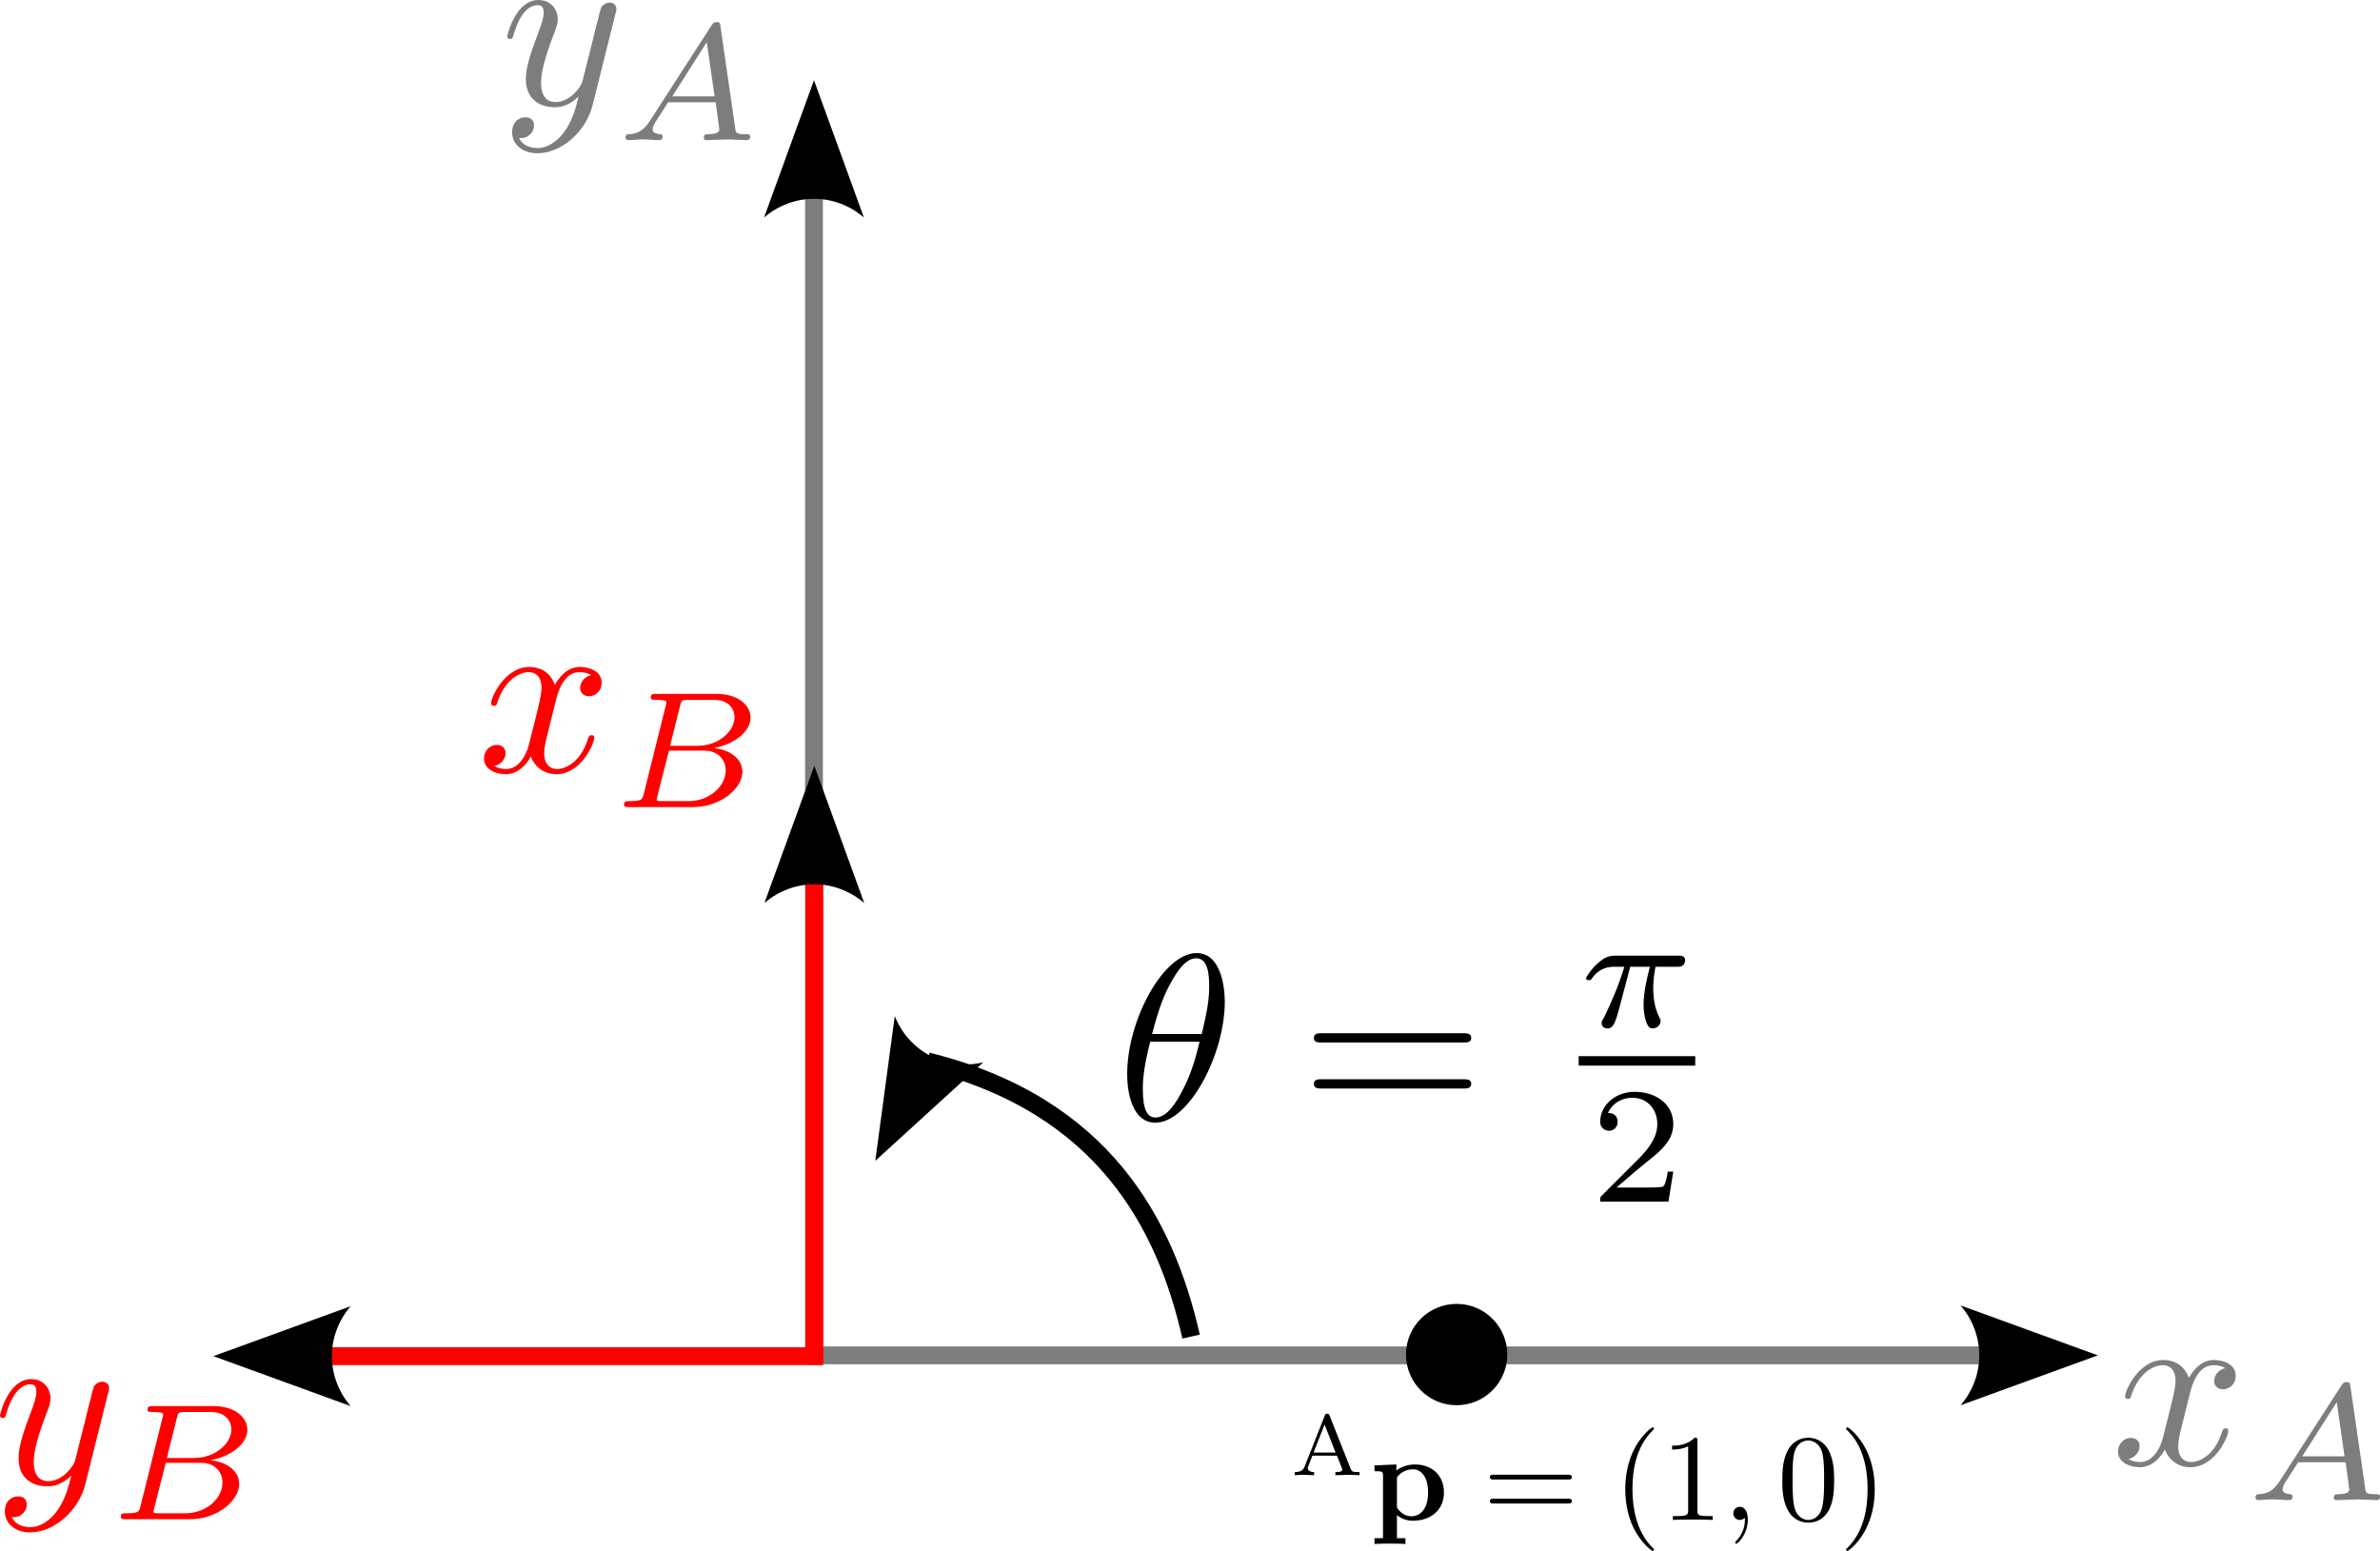 <?xml version="1.0" encoding="UTF-8" standalone="no"?>
<!-- Created with Inkscape (http://www.inkscape.org/) -->

<svg
   width="35.379mm"
   height="23.056mm"
   viewBox="0 0 35.379 23.056"
   version="1.1"
   id="svg1"
   inkscape:version="1.3.2 (1:1.3.2+202404261509+091e20ef0f)"
   sodipodi:docname="rotation_2D_example.svg"
   xmlns:inkscape="http://www.inkscape.org/namespaces/inkscape"
   xmlns:sodipodi="http://sodipodi.sourceforge.net/DTD/sodipodi-0.dtd"
   xmlns="http://www.w3.org/2000/svg"
   xmlns:svg="http://www.w3.org/2000/svg"
   xmlns:ns10="http://www.iki.fi/pav/software/textext/">
  <sodipodi:namedview
     id="namedview1"
     pagecolor="#ffffff"
     bordercolor="#666666"
     borderopacity="1.0"
     inkscape:showpageshadow="2"
     inkscape:pageopacity="0.0"
     inkscape:pagecheckerboard="0"
     inkscape:deskcolor="#d1d1d1"
     inkscape:document-units="mm"
     inkscape:zoom="4.6065579"
     inkscape:cx="58.069388"
     inkscape:cy="68.92348"
     inkscape:window-width="1854"
     inkscape:window-height="1003"
     inkscape:window-x="1432"
     inkscape:window-y="40"
     inkscape:window-maximized="1"
     inkscape:current-layer="layer4" />
  <defs
     id="defs1">
    <marker
       style="overflow:visible"
       id="ConcaveTriangle"
       refX="0"
       refY="0"
       orient="auto-start-reverse"
       inkscape:stockid="Concave triangle arrow"
       markerWidth="1"
       markerHeight="1"
       viewBox="0 0 1 1"
       inkscape:isstock="true"
       inkscape:collect="always"
       preserveAspectRatio="xMidYMid">
      <path
         transform="scale(0.7)"
         d="M -2,-4 9,0 -2,4 c 2,-2.33 2,-5.66 0,-8 z"
         style="fill:context-stroke;fill-rule:evenodd;stroke:none"
         id="path7" />
    </marker>
    <marker
       style="overflow:visible"
       id="ConcaveTriangle-7"
       refX="0"
       refY="0"
       orient="auto-start-reverse"
       inkscape:stockid="Concave triangle arrow"
       markerWidth="1"
       markerHeight="1"
       viewBox="0 0 1 1"
       inkscape:isstock="true"
       inkscape:collect="always"
       preserveAspectRatio="xMidYMid">
      <path
         transform="scale(0.7)"
         d="M -2,-4 9,0 -2,4 c 2,-2.33 2,-5.66 0,-8 z"
         style="fill:context-stroke;fill-rule:evenodd;stroke:none"
         id="path7-5" />
    </marker>
    <marker
       style="overflow:visible"
       id="ConcaveTriangle-9"
       refX="0"
       refY="0"
       orient="auto-start-reverse"
       inkscape:stockid="Concave triangle arrow"
       markerWidth="1"
       markerHeight="1"
       viewBox="0 0 1 1"
       inkscape:isstock="true"
       inkscape:collect="always"
       preserveAspectRatio="xMidYMid">
      <path
         transform="scale(0.7)"
         d="M -2,-4 9,0 -2,4 c 2,-2.33 2,-5.66 0,-8 z"
         style="fill:context-stroke;fill-rule:evenodd;stroke:none"
         id="path7-1" />
    </marker>
    <marker
       style="overflow:visible"
       id="ConcaveTriangle-9-3"
       refX="0"
       refY="0"
       orient="auto-start-reverse"
       inkscape:stockid="Concave triangle arrow"
       markerWidth="1"
       markerHeight="1"
       viewBox="0 0 1 1"
       inkscape:isstock="true"
       inkscape:collect="always"
       preserveAspectRatio="xMidYMid">
      <path
         transform="scale(0.7)"
         d="M -2,-4 9,0 -2,4 c 2,-2.33 2,-5.66 0,-8 z"
         style="fill:context-stroke;fill-rule:evenodd;stroke:none"
         id="path7-1-6" />
    </marker>
    <g
       id="id-fe7081b2-f209-4c1f-83f5-00c24dc23f90-3">
      <symbol
         overflow="visible"
         id="id-e87b2c40-2e24-4ae7-bbc8-ed2bec79e93a-1">
        <path
           style="stroke:none;stroke-width:0"
           d=""
           id="id-5c0f8463-ab6d-4bcd-87f3-e36dd15e7df3-1" />
      </symbol>
      <symbol
         overflow="visible"
         id="id-77b722e1-4372-45bb-a03d-82276d73e0fc-9">
        <path
           style="stroke:none;stroke-width:0"
           d="M 3.328,-3.016 C 3.391,-3.266 3.625,-4.188 4.312,-4.188 c 0.047,0 0.297,0 0.5,0.125 C 4.531,-4 4.344,-3.766 4.344,-3.516 c 0,0.156 0.109,0.344 0.375,0.344 0.219,0 0.531,-0.172 0.531,-0.578 0,-0.516 -0.578,-0.656 -0.922,-0.656 -0.578,0 -0.922,0.531 -1.047,0.75 -0.25,-0.656 -0.781,-0.75 -1.078,-0.75 -1.031,0 -1.609,1.281 -1.609,1.531 0,0.109 0.109,0.109 0.125,0.109 0.078,0 0.109,-0.031 0.125,-0.109 0.344,-1.062 1,-1.312 1.344,-1.312 0.188,0 0.531,0.094 0.531,0.672 0,0.312 -0.172,0.969 -0.531,2.375 -0.156,0.609 -0.516,1.031 -0.953,1.031 -0.062,0 -0.281,0 -0.5,-0.125 0.25,-0.062 0.469,-0.266 0.469,-0.547 0,-0.266 -0.219,-0.344 -0.359,-0.344 -0.312,0 -0.547,0.25 -0.547,0.578 0,0.453 0.484,0.656 0.922,0.656 0.672,0 1.031,-0.703 1.047,-0.75 0.125,0.359 0.484,0.75 1.078,0.75 1.031,0 1.594,-1.281 1.594,-1.531 0,-0.109 -0.078,-0.109 -0.109,-0.109 -0.094,0 -0.109,0.047 -0.141,0.109 -0.328,1.078 -1,1.312 -1.312,1.312 -0.391,0 -0.547,-0.312 -0.547,-0.656 0,-0.219 0.047,-0.438 0.156,-0.875 z m 0,0"
           id="id-594ec2e6-b356-47cd-90b0-98dbb2409140-0" />
      </symbol>
      <symbol
         overflow="visible"
         id="id-e18f411b-d76d-4af0-a3c6-827157e5059b-5">
        <path
           style="stroke:none;stroke-width:0"
           d=""
           id="id-4f2a3ad4-2888-4ded-ac77-afb7bfa694de-6" />
      </symbol>
      <symbol
         overflow="visible"
         id="id-9e8d0f56-15dd-4913-90a6-e74bcd5be51b-7">
        <path
           style="stroke:none;stroke-width:0"
           d="m 1.438,-0.844 c -0.25,0.391 -0.469,0.562 -0.875,0.594 -0.078,0 -0.172,0 -0.172,0.141 C 0.391,-0.031 0.453,0 0.5,0 0.672,0 0.906,-0.031 1.094,-0.031 1.312,-0.031 1.609,0 1.812,0 1.844,0 1.953,0 1.953,-0.156 1.953,-0.25 1.859,-0.25 1.828,-0.25 1.781,-0.266 1.531,-0.266 1.531,-0.453 c 0,-0.094 0.062,-0.203 0.094,-0.266 l 0.562,-0.875 h 2 L 4.344,-0.438 C 4.328,-0.359 4.281,-0.25 3.875,-0.25 c -0.094,0 -0.188,0 -0.188,0.156 C 3.688,-0.062 3.703,0 3.797,0 4,0 4.5,-0.031 4.703,-0.031 c 0.125,0 0.281,0.016 0.406,0.016 C 5.234,-0.016 5.375,0 5.5,0 5.594,0 5.641,-0.062 5.641,-0.141 5.641,-0.25 5.562,-0.25 5.453,-0.25 c -0.406,0 -0.422,-0.062 -0.438,-0.219 l -0.625,-4.312 C 4.375,-4.922 4.359,-4.969 4.234,-4.969 4.094,-4.969 4.062,-4.906 4,-4.812 Z m 0.922,-1 L 3.812,-4.125 4.141,-1.844 Z m 0,0"
           id="id-5bd5916c-7aeb-4473-86f3-1607e649bb54-7" />
      </symbol>
    </g>
    <g
       id="id-310d5e07-6a98-430f-8b90-8bbed62eabc7-6">
      <symbol
         overflow="visible"
         id="id-7efa4c6f-5893-432d-86de-b5f18e4ad7ab-6">
        <path
           style="stroke:none"
           d=""
           id="id-423668db-2d32-42fe-804e-6253a462b681-4" />
      </symbol>
      <symbol
         overflow="visible"
         id="id-c8166290-17b2-4c63-a6b7-61c54a5cab85-6">
        <path
           style="stroke:none"
           d="m 4.844,-3.797 c 0.047,-0.141 0.047,-0.156 0.047,-0.234 0,-0.172 -0.141,-0.266 -0.297,-0.266 -0.094,0 -0.25,0.062 -0.344,0.203 -0.016,0.062 -0.109,0.359 -0.141,0.547 -0.078,0.25 -0.141,0.531 -0.203,0.797 l -0.453,1.797 c -0.031,0.141 -0.469,0.844 -1.125,0.844 -0.5,0 -0.609,-0.438 -0.609,-0.812 C 1.719,-1.375 1.891,-2 2.219,-2.875 2.375,-3.281 2.422,-3.391 2.422,-3.594 c 0,-0.438 -0.312,-0.812 -0.812,-0.812 -0.953,0 -1.312,1.453 -1.312,1.531 0,0.109 0.094,0.109 0.109,0.109 0.109,0 0.109,-0.031 0.156,-0.188 0.281,-0.938 0.672,-1.234 1.016,-1.234 0.078,0 0.25,0 0.25,0.312 0,0.25 -0.109,0.516 -0.172,0.703 -0.406,1.062 -0.578,1.625 -0.578,2.094 0,0.891 0.625,1.188 1.219,1.188 0.391,0 0.719,-0.172 1,-0.453 -0.125,0.516 -0.25,1.016 -0.641,1.547 -0.266,0.328 -0.641,0.625 -1.094,0.625 -0.141,0 -0.594,-0.031 -0.766,-0.422 0.156,0 0.297,0 0.422,-0.125 C 1.328,1.203 1.422,1.062 1.422,0.875 1.422,0.562 1.156,0.531 1.062,0.531 0.828,0.531 0.5,0.688 0.5,1.172 c 0,0.5 0.438,0.875 1.062,0.875 1.016,0 2.047,-0.906 2.328,-2.031 z m 0,0"
           id="id-8526f43f-a282-4604-bf67-4f407b0bdce3-2" />
      </symbol>
      <symbol
         overflow="visible"
         id="id-c61b4e86-39c9-4b96-8582-d813fe5a7a60-8">
        <path
           style="stroke:none"
           d=""
           id="id-5b626e01-a450-4041-8860-b563b2a4e57e-9" />
      </symbol>
      <symbol
         overflow="visible"
         id="id-f4619997-5f55-4b4d-bfce-f9a6bff210e0-6">
        <path
           style="stroke:none"
           d="m 1.438,-0.844 c -0.25,0.391 -0.469,0.562 -0.875,0.594 -0.078,0 -0.172,0 -0.172,0.141 C 0.391,-0.031 0.453,0 0.5,0 0.672,0 0.906,-0.031 1.094,-0.031 1.312,-0.031 1.609,0 1.812,0 1.844,0 1.953,0 1.953,-0.156 1.953,-0.25 1.859,-0.25 1.828,-0.25 1.781,-0.266 1.531,-0.266 1.531,-0.453 c 0,-0.094 0.062,-0.203 0.094,-0.266 l 0.562,-0.875 h 2 L 4.344,-0.438 C 4.328,-0.359 4.281,-0.25 3.875,-0.25 c -0.094,0 -0.188,0 -0.188,0.156 C 3.688,-0.062 3.703,0 3.797,0 4,0 4.5,-0.031 4.703,-0.031 c 0.125,0 0.281,0.016 0.406,0.016 C 5.234,-0.016 5.375,0 5.5,0 5.594,0 5.641,-0.062 5.641,-0.141 5.641,-0.25 5.562,-0.25 5.453,-0.25 c -0.406,0 -0.422,-0.062 -0.438,-0.219 l -0.625,-4.312 C 4.375,-4.922 4.359,-4.969 4.234,-4.969 4.094,-4.969 4.062,-4.906 4,-4.812 Z m 0.922,-1 L 3.812,-4.125 4.141,-1.844 Z m 0,0"
           id="id-b7c00925-e026-4cf0-b1e5-28f4d41d76b2-0" />
      </symbol>
    </g>
    <g
       id="id-1af726fc-3acd-4a0c-8dde-4da834601966-2">
      <symbol
         overflow="visible"
         id="id-38ce196e-a0f6-46ef-b387-b81a0b7e6682-0">
        <path
           style="stroke:none"
           d=""
           id="id-d2bdb6c2-1504-4fb2-bb02-efa99bf229ad-2" />
      </symbol>
      <symbol
         overflow="visible"
         id="id-fb2969d5-35d1-4d51-9316-6f654b3a5906-9">
        <path
           style="stroke:none"
           d="M 3.328,-3.016 C 3.391,-3.266 3.625,-4.188 4.312,-4.188 c 0.047,0 0.297,0 0.5,0.125 C 4.531,-4 4.344,-3.766 4.344,-3.516 c 0,0.156 0.109,0.344 0.375,0.344 0.219,0 0.531,-0.172 0.531,-0.578 0,-0.516 -0.578,-0.656 -0.922,-0.656 -0.578,0 -0.922,0.531 -1.047,0.75 -0.25,-0.656 -0.781,-0.75 -1.078,-0.75 -1.031,0 -1.609,1.281 -1.609,1.531 0,0.109 0.109,0.109 0.125,0.109 0.078,0 0.109,-0.031 0.125,-0.109 0.344,-1.062 1,-1.312 1.344,-1.312 0.188,0 0.531,0.094 0.531,0.672 0,0.312 -0.172,0.969 -0.531,2.375 -0.156,0.609 -0.516,1.031 -0.953,1.031 -0.062,0 -0.281,0 -0.5,-0.125 0.25,-0.062 0.469,-0.266 0.469,-0.547 0,-0.266 -0.219,-0.344 -0.359,-0.344 -0.312,0 -0.547,0.25 -0.547,0.578 0,0.453 0.484,0.656 0.922,0.656 0.672,0 1.031,-0.703 1.047,-0.75 0.125,0.359 0.484,0.75 1.078,0.75 1.031,0 1.594,-1.281 1.594,-1.531 0,-0.109 -0.078,-0.109 -0.109,-0.109 -0.094,0 -0.109,0.047 -0.141,0.109 -0.328,1.078 -1,1.312 -1.312,1.312 -0.391,0 -0.547,-0.312 -0.547,-0.656 0,-0.219 0.047,-0.438 0.156,-0.875 z m 0,0"
           id="id-a23bdcb7-dd50-4885-bf82-80943288abbe-0" />
      </symbol>
      <symbol
         overflow="visible"
         id="id-c25aa84c-8460-44dc-8b15-f4a046aa8c99-9">
        <path
           style="stroke:none"
           d=""
           id="id-6a7e47dc-28e9-4204-93f9-f9579229094f-9" />
      </symbol>
      <symbol
         overflow="visible"
         id="id-ff074681-e852-40e7-8f81-0f44e96ed0cd-4">
        <path
           style="stroke:none"
           d="M 1.328,-0.547 C 1.266,-0.312 1.25,-0.25 0.703,-0.25 0.594,-0.25 0.5,-0.25 0.5,-0.109 0.5,0 0.578,0 0.703,0 H 3.406 c 1.172,0 2.078,-0.797 2.078,-1.484 0,-0.5 -0.453,-0.922 -1.203,-1 0.844,-0.156 1.547,-0.688 1.547,-1.281 0,-0.531 -0.531,-1 -1.438,-1 h -2.531 c -0.141,0 -0.234,0 -0.234,0.156 0,0.094 0.094,0.094 0.234,0.094 0,0 0.141,0 0.266,0.016 0.141,0.016 0.156,0.031 0.156,0.109 0,0 0,0.047 -0.031,0.141 z m 1.109,-2.031 0.422,-1.688 c 0.062,-0.219 0.062,-0.25 0.359,-0.25 h 1.062 c 0.703,0 0.875,0.469 0.875,0.734 0,0.562 -0.641,1.203 -1.578,1.203 z M 2.109,-0.25 C 1.891,-0.25 1.875,-0.266 1.875,-0.328 c 0,0 0,-0.031 0.031,-0.141 L 2.391,-2.375 H 3.875 c 0.641,0 0.906,0.438 0.906,0.828 0,0.703 -0.719,1.297 -1.562,1.297 z m 0,0"
           id="id-fabd5e9d-f588-4600-b49e-715f88ba9a27-5" />
      </symbol>
    </g>
    <g
       id="id-fe7081b2-f209-4c1f-83f5-00c24dc23f90-0">
      <symbol
         overflow="visible"
         id="id-e87b2c40-2e24-4ae7-bbc8-ed2bec79e93a-9">
        <path
           style="stroke:none;stroke-width:0"
           d=""
           id="id-5c0f8463-ab6d-4bcd-87f3-e36dd15e7df3-7" />
      </symbol>
      <symbol
         overflow="visible"
         id="id-77b722e1-4372-45bb-a03d-82276d73e0fc-5">
        <path
           style="stroke:none;stroke-width:0"
           d="M 3.328,-3.016 C 3.391,-3.266 3.625,-4.188 4.312,-4.188 c 0.047,0 0.297,0 0.5,0.125 C 4.531,-4 4.344,-3.766 4.344,-3.516 c 0,0.156 0.109,0.344 0.375,0.344 0.219,0 0.531,-0.172 0.531,-0.578 0,-0.516 -0.578,-0.656 -0.922,-0.656 -0.578,0 -0.922,0.531 -1.047,0.75 -0.25,-0.656 -0.781,-0.75 -1.078,-0.75 -1.031,0 -1.609,1.281 -1.609,1.531 0,0.109 0.109,0.109 0.125,0.109 0.078,0 0.109,-0.031 0.125,-0.109 0.344,-1.062 1,-1.312 1.344,-1.312 0.188,0 0.531,0.094 0.531,0.672 0,0.312 -0.172,0.969 -0.531,2.375 -0.156,0.609 -0.516,1.031 -0.953,1.031 -0.062,0 -0.281,0 -0.5,-0.125 0.25,-0.062 0.469,-0.266 0.469,-0.547 0,-0.266 -0.219,-0.344 -0.359,-0.344 -0.312,0 -0.547,0.25 -0.547,0.578 0,0.453 0.484,0.656 0.922,0.656 0.672,0 1.031,-0.703 1.047,-0.75 0.125,0.359 0.484,0.75 1.078,0.75 1.031,0 1.594,-1.281 1.594,-1.531 0,-0.109 -0.078,-0.109 -0.109,-0.109 -0.094,0 -0.109,0.047 -0.141,0.109 -0.328,1.078 -1,1.312 -1.312,1.312 -0.391,0 -0.547,-0.312 -0.547,-0.656 0,-0.219 0.047,-0.438 0.156,-0.875 z m 0,0"
           id="id-594ec2e6-b356-47cd-90b0-98dbb2409140-9" />
      </symbol>
      <symbol
         overflow="visible"
         id="id-e18f411b-d76d-4af0-a3c6-827157e5059b-7">
        <path
           style="stroke:none;stroke-width:0"
           d=""
           id="id-4f2a3ad4-2888-4ded-ac77-afb7bfa694de-8" />
      </symbol>
      <symbol
         overflow="visible"
         id="id-9e8d0f56-15dd-4913-90a6-e74bcd5be51b-5">
        <path
           style="stroke:none;stroke-width:0"
           d="m 1.438,-0.844 c -0.25,0.391 -0.469,0.562 -0.875,0.594 -0.078,0 -0.172,0 -0.172,0.141 C 0.391,-0.031 0.453,0 0.5,0 0.672,0 0.906,-0.031 1.094,-0.031 1.312,-0.031 1.609,0 1.812,0 1.844,0 1.953,0 1.953,-0.156 1.953,-0.25 1.859,-0.25 1.828,-0.25 1.781,-0.266 1.531,-0.266 1.531,-0.453 c 0,-0.094 0.062,-0.203 0.094,-0.266 l 0.562,-0.875 h 2 L 4.344,-0.438 C 4.328,-0.359 4.281,-0.25 3.875,-0.25 c -0.094,0 -0.188,0 -0.188,0.156 C 3.688,-0.062 3.703,0 3.797,0 4,0 4.5,-0.031 4.703,-0.031 c 0.125,0 0.281,0.016 0.406,0.016 C 5.234,-0.016 5.375,0 5.5,0 5.594,0 5.641,-0.062 5.641,-0.141 5.641,-0.25 5.562,-0.25 5.453,-0.25 c -0.406,0 -0.422,-0.062 -0.438,-0.219 l -0.625,-4.312 C 4.375,-4.922 4.359,-4.969 4.234,-4.969 4.094,-4.969 4.062,-4.906 4,-4.812 Z m 0.922,-1 L 3.812,-4.125 4.141,-1.844 Z m 0,0"
           id="id-5bd5916c-7aeb-4473-86f3-1607e649bb54-3" />
      </symbol>
    </g>
    <g
       id="id-c85a702f-1861-4a7e-85c5-bfbe3b43b573-7"
       style="fill:#000000;fill-opacity:1;stroke-width:0">
      <symbol
         overflow="visible"
         id="id-b62d8bdf-33f9-4aa1-bbe8-9882a8430461-1"
         style="fill:#000000;fill-opacity:1;stroke-width:0">
        <path
           style="fill:#000000;fill-opacity:1;stroke:#000000;stroke-width:0"
           d=""
           id="id-0328ce0b-8a78-4f8c-97ab-08bdd0b36d50-3" />
      </symbol>
      <symbol
         overflow="visible"
         id="id-6c029396-04be-4466-a377-d69ce799f752-8"
         style="fill:#000000;fill-opacity:1;stroke-width:0">
        <path
           style="fill:#000000;fill-opacity:1;stroke:#000000;stroke-width:0"
           d="m 4.531,-4.984 c 0,-0.656 -0.172,-2.047 -1.188,-2.047 -1.391,0 -2.922,2.812 -2.922,5.094 0,0.938 0.281,2.047 1.188,2.047 1.406,0 2.922,-2.859 2.922,-5.094 z M 1.469,-3.625 C 1.641,-4.25 1.844,-5.047 2.25,-5.766 2.516,-6.25 2.875,-6.812 3.328,-6.812 c 0.484,0 0.547,0.641 0.547,1.203 0,0.5 -0.078,1 -0.312,1.984 z m 2,0.328 C 3.359,-2.844 3.156,-2 2.766,-1.281 c -0.344,0.688 -0.719,1.172 -1.156,1.172 -0.328,0 -0.531,-0.297 -0.531,-1.219 0,-0.422 0.062,-1 0.312,-1.969 z m 0,0"
           id="id-a93306b9-8118-4b43-aef4-ec26cef6260d-0" />
      </symbol>
    </g>
    <g
       id="id-1f8437e0-6014-4843-81fd-7930cd8576a5-6"
       style="fill:#000000;fill-opacity:1;stroke-width:0">
      <symbol
         overflow="visible"
         id="id-c6e39d00-0494-46c5-a0c4-6b2ef41eab29-0"
         style="fill:#000000;fill-opacity:1;stroke-width:0">
        <path
           style="fill:#000000;fill-opacity:1;stroke:#000000;stroke-width:0"
           d=""
           id="id-38488f25-5891-4c40-a351-441e55350422-6" />
      </symbol>
      <symbol
         overflow="visible"
         id="id-6caab16f-ae31-42af-a597-632696f00588-2"
         style="fill:#000000;fill-opacity:1;stroke-width:0">
        <path
           style="fill:#000000;fill-opacity:1;stroke:#000000;stroke-width:0"
           d="M 3.125,-4.812 C 3.094,-4.922 3.062,-4.969 2.938,-4.969 c -0.141,0 -0.156,0.047 -0.203,0.156 L 1.125,-0.734 C 1.062,-0.562 0.938,-0.25 0.312,-0.25 V 0 C 0.547,-0.016 0.797,-0.031 1.031,-0.031 1.312,-0.031 1.828,0 1.875,0 v -0.25 c -0.312,0 -0.516,-0.141 -0.516,-0.328 0,-0.062 0.016,-0.078 0.047,-0.141 L 1.734,-1.578 H 3.719 L 4.125,-0.562 c 0,0.031 0.031,0.078 0.031,0.109 C 4.156,-0.25 3.781,-0.25 3.594,-0.25 V 0 C 3.938,-0.016 4.391,-0.031 4.625,-0.031 4.953,-0.031 5.484,0 5.547,0 v -0.25 h -0.125 c -0.469,0 -0.516,-0.078 -0.594,-0.266 z m -0.406,0.719 0.891,2.266 h -1.781 z m 0,0"
           id="id-d8297cf7-1175-49e6-a83d-864d450d7984-6" />
      </symbol>
      <symbol
         overflow="visible"
         id="id-65ea5e98-323a-46dc-9e29-dfd4c0d101f6-1"
         style="fill:#000000;fill-opacity:1;stroke-width:0">
        <path
           style="fill:#000000;fill-opacity:1;stroke:#000000;stroke-width:0"
           d=""
           id="id-d9fdf92e-517a-49c4-8f3f-5858d00fa7a4-8" />
      </symbol>
      <symbol
         overflow="visible"
         id="id-4d9496ce-4b91-4198-952d-2ac5f52c5151-7"
         style="fill:#000000;fill-opacity:1;stroke-width:0">
        <path
           style="fill:#000000;fill-opacity:1;stroke:#000000;stroke-width:0"
           d="m 2.188,-3.281 c 0,-0.188 0.016,-0.203 0.156,-0.344 0.391,-0.406 0.922,-0.469 1.141,-0.469 0.656,0 1.219,0.609 1.219,1.875 0,1.406 -0.703,1.922 -1.344,1.922 -0.141,0 -0.609,0 -1.062,-0.547 C 2.188,-0.969 2.188,-0.984 2.188,-1.172 Z m 0,2.891 c 0.438,0.344 0.875,0.453 1.281,0.453 1.5,0 2.516,-0.906 2.516,-2.281 0,-1.328 -0.906,-2.266 -2.344,-2.266 -0.75,0 -1.281,0.312 -1.5,0.484 V -4.484 L 0.375,-4.406 v 0.469 c 0.609,0 0.688,0 0.688,0.375 V 1.469 H 0.375 V 1.938 C 0.641,1.922 1.25,1.906 1.625,1.906 c 0.391,0 0.984,0.016 1.25,0.031 V 1.469 H 2.188 Z m 0,0"
           id="id-b569c8fa-9417-46a0-98fb-ffb6a91acdf4-9" />
      </symbol>
      <symbol
         overflow="visible"
         id="id-f23968c1-111a-4b92-b5bd-0c8f5536e656-2"
         style="fill:#000000;fill-opacity:1;stroke-width:0">
        <path
           style="fill:#000000;fill-opacity:1;stroke:#000000;stroke-width:0"
           d=""
           id="id-2c51b3e4-8bc7-44d6-b2ef-5f8e842ec710-0" />
      </symbol>
      <symbol
         overflow="visible"
         id="id-afb335ec-cacd-46cb-a9b3-a44f13f27963-2"
         style="fill:#000000;fill-opacity:1;stroke-width:0">
        <path
           style="fill:#000000;fill-opacity:1;stroke:#000000;stroke-width:0"
           d="m 6.844,-3.266 c 0.156,0 0.344,0 0.344,-0.188 C 7.188,-3.656 7,-3.656 6.859,-3.656 h -5.969 c -0.141,0 -0.328,0 -0.328,0.203 0,0.188 0.188,0.188 0.328,0.188 z m 0.016,1.938 c 0.141,0 0.328,0 0.328,-0.203 0,-0.188 -0.188,-0.188 -0.344,-0.188 H 0.891 c -0.141,0 -0.328,0 -0.328,0.188 0,0.203 0.188,0.203 0.328,0.203 z m 0,0"
           id="id-4958e4ab-70fd-4662-b6c2-b542b4459b0f-3" />
      </symbol>
      <symbol
         overflow="visible"
         id="id-c21ddc98-4fdb-48e6-b717-ab7e3387493e-7"
         style="fill:#000000;fill-opacity:1;stroke-width:0">
        <path
           style="fill:#000000;fill-opacity:1;stroke:#000000;stroke-width:0"
           d="m 3.297,2.391 c 0,-0.031 0,-0.047 -0.172,-0.219 C 1.891,0.922 1.562,-0.969 1.562,-2.5 c 0,-1.734 0.375,-3.469 1.609,-4.703 0.125,-0.125 0.125,-0.141 0.125,-0.172 0,-0.078 -0.031,-0.109 -0.094,-0.109 -0.109,0 -1,0.688 -1.594,1.953 -0.5,1.094 -0.625,2.203 -0.625,3.031 0,0.781 0.109,1.984 0.656,3.125 C 2.25,1.844 3.094,2.5 3.203,2.5 c 0.062,0 0.094,-0.031 0.094,-0.109 z m 0,0"
           id="id-89b324a8-af32-43c6-8a37-d68028b6ac67-5" />
      </symbol>
      <symbol
         overflow="visible"
         id="id-801fb041-dbaa-487c-9d7e-65e51a69db7f-9"
         style="fill:#000000;fill-opacity:1;stroke-width:0">
        <path
           style="fill:#000000;fill-opacity:1;stroke:#000000;stroke-width:0"
           d="m 2.938,-6.375 c 0,-0.25 0,-0.266 -0.234,-0.266 C 2.078,-6 1.203,-6 0.891,-6 v 0.312 c 0.203,0 0.781,0 1.297,-0.266 v 5.172 c 0,0.359 -0.031,0.469 -0.922,0.469 h -0.312 V 0 c 0.344,-0.031 1.203,-0.031 1.609,-0.031 0.391,0 1.266,0 1.609,0.031 v -0.312 h -0.312 c -0.906,0 -0.922,-0.109 -0.922,-0.469 z m 0,0"
           id="id-b6fea7c8-7d10-4268-8456-650f5429bbac-2" />
      </symbol>
      <symbol
         overflow="visible"
         id="id-cead9624-72f3-4f0a-8a28-f478c58566a4-2"
         style="fill:#000000;fill-opacity:1;stroke-width:0">
        <path
           style="fill:#000000;fill-opacity:1;stroke:#000000;stroke-width:0"
           d="m 4.578,-3.188 c 0,-0.797 -0.047,-1.594 -0.391,-2.328 -0.453,-0.969 -1.281,-1.125 -1.688,-1.125 -0.609,0 -1.328,0.266 -1.75,1.188 -0.312,0.688 -0.359,1.469 -0.359,2.266 0,0.75 0.031,1.641 0.453,2.406 0.422,0.797 1.156,1 1.641,1 0.531,0 1.297,-0.203 1.734,-1.156 0.312,-0.688 0.359,-1.469 0.359,-2.25 z M 2.484,0 C 2.094,0 1.5,-0.25 1.328,-1.203 1.219,-1.797 1.219,-2.719 1.219,-3.312 c 0,-0.641 0,-1.297 0.078,-1.828 0.188,-1.188 0.938,-1.281 1.188,-1.281 0.328,0 0.984,0.188 1.172,1.172 0.109,0.562 0.109,1.312 0.109,1.938 0,0.75 0,1.422 -0.109,2.062 C 3.5,-0.297 2.938,0 2.484,0 Z m 0,0"
           id="id-38de8612-bc6d-42d3-b29b-646292f2dbc0-8" />
      </symbol>
      <symbol
         overflow="visible"
         id="id-6beaee97-da35-429d-9efa-837f957727d1-9"
         style="fill:#000000;fill-opacity:1;stroke-width:0">
        <path
           style="fill:#000000;fill-opacity:1;stroke:#000000;stroke-width:0"
           d="m 2.875,-2.5 c 0,-0.766 -0.109,-1.969 -0.656,-3.109 -0.594,-1.219 -1.453,-1.875 -1.547,-1.875 -0.062,0 -0.109,0.047 -0.109,0.109 0,0.031 0,0.047 0.188,0.234 0.984,0.984 1.547,2.562 1.547,4.641 0,1.719 -0.359,3.469 -1.594,4.719 C 0.562,2.344 0.562,2.359 0.562,2.391 0.562,2.453 0.609,2.5 0.672,2.5 0.766,2.5 1.672,1.812 2.25,0.547 2.766,-0.547 2.875,-1.656 2.875,-2.5 Z m 0,0"
           id="id-4e07fbeb-992d-4047-9dd6-1f47b182f571-7" />
      </symbol>
      <symbol
         overflow="visible"
         id="id-a78ebd3c-7768-41de-aa3f-c007584e584c-3"
         style="fill:#000000;fill-opacity:1;stroke-width:0">
        <path
           style="fill:#000000;fill-opacity:1;stroke:#000000;stroke-width:0"
           d=""
           id="id-3ebb1e40-d6cc-4a59-b484-e3eafa198c0f-6" />
      </symbol>
      <symbol
         overflow="visible"
         id="id-6f00b7b7-891b-436d-a0ee-176b2d10350f-1"
         style="fill:#000000;fill-opacity:1;stroke-width:0">
        <path
           style="fill:#000000;fill-opacity:1;stroke:#000000;stroke-width:0"
           d="m 2.031,-0.016 c 0,-0.656 -0.25,-1.047 -0.641,-1.047 -0.328,0 -0.531,0.25 -0.531,0.531 C 0.859,-0.266 1.062,0 1.391,0 1.5,0 1.641,-0.047 1.734,-0.125 1.766,-0.156 1.781,-0.156 1.781,-0.156 c 0.016,0 0.016,0 0.016,0.141 0,0.75 -0.344,1.344 -0.672,1.672 -0.109,0.109 -0.109,0.125 -0.109,0.156 0,0.078 0.047,0.109 0.094,0.109 0.109,0 0.922,-0.766 0.922,-1.938 z m 0,0"
           id="id-7e0adb5e-22ce-4e70-8170-4affb118b9f3-2" />
      </symbol>
    </g>
  </defs>
  <g
     inkscape:label="original_coordinate_system"
     inkscape:groupmode="layer"
     id="layer1"
     transform="translate(-83.692,-85.755)"
     sodipodi:insensitive="true"
     style="display:inline">
    <g
       id="g16"
       style="stroke:#7d7d7d;stroke-opacity:1">
      <path
         style="fill:none;stroke:#7d7d7d;stroke-width:0.265;stroke-linecap:butt;stroke-linejoin:miter;stroke-dasharray:none;stroke-opacity:1;marker-end:url(#ConcaveTriangle-7)"
         d="M 95.785,105.9 H 113.207"
         id="path1-5"
         sodipodi:nodetypes="cc" />
      <path
         style="fill:none;stroke:#7d7d7d;stroke-width:0.265;stroke-linecap:butt;stroke-linejoin:miter;stroke-dasharray:none;stroke-opacity:1;marker-end:url(#ConcaveTriangle)"
         d="M 95.792,106.039 V 88.617"
         id="path1"
         sodipodi:nodetypes="cc" />
    </g>
    <path
       style="fill:none;stroke:#000000;stroke-width:0.265px;stroke-linecap:butt;stroke-linejoin:miter;stroke-opacity:1;marker-start:url(#ConcaveTriangle-9-3)"
       d="m 97.478,101.53 c 2.614,0.648 3.539,2.414 3.92,4.091"
       id="path2"
       sodipodi:nodetypes="cc" />
    <g
       transform="matrix(0.353,0,0,0.353,91.233,85.755)"
       ns10:version="1.9.0"
       ns10:texconverter="pdflatex"
       ns10:pdfconverter="inkscape"
       ns10:text="$y_{A}$"
       ns10:preamble="/home/taihu/.config/inkscape/extensions/textext/default_packages.tex"
       ns10:scale="1.0"
       ns10:alignment="middle center"
       ns10:stroke-to-path="0"
       ns10:inkscapeversion="1.3"
       id="g5128-0"
       ns10:jacobian_sqrt="0.352778"
       style="fill:#7d7d7d;fill-opacity:1;stroke-width:0">
      <defs
         id="id-929c9160-cdcf-4095-b30d-65f827de63d3"
         style="fill:#000080;fill-opacity:1;stroke-width:0">
        <g
           id="id-8422d5d2-78e2-4cdb-a13f-9f76af0bdd6f"
           style="fill:#000080;fill-opacity:1;stroke-width:0">
          <symbol
             overflow="visible"
             id="id-049fc0a9-a1c9-4d9d-9364-6348af6947ba"
             style="fill:#000080;fill-opacity:1;stroke-width:0">
            <path
               style="fill:#000080;fill-opacity:1;stroke:#000080;stroke-width:0"
               d=""
               id="id-2d827eb0-d7a8-41d9-8c90-dc47bea89578" />
          </symbol>
          <symbol
             overflow="visible"
             id="id-d3abedd9-71d0-4c8e-9d1a-5c3df407cf23"
             style="fill:#000080;fill-opacity:1;stroke-width:0">
            <path
               style="fill:#000080;fill-opacity:1;stroke:#000080;stroke-width:0"
               d="m 4.844,-3.797 c 0.047,-0.141 0.047,-0.156 0.047,-0.234 0,-0.172 -0.141,-0.266 -0.297,-0.266 -0.094,0 -0.25,0.062 -0.344,0.203 -0.016,0.062 -0.109,0.359 -0.141,0.547 -0.078,0.25 -0.141,0.531 -0.203,0.797 l -0.453,1.797 c -0.031,0.141 -0.469,0.844 -1.125,0.844 -0.5,0 -0.609,-0.438 -0.609,-0.812 C 1.719,-1.375 1.891,-2 2.219,-2.875 2.375,-3.281 2.422,-3.391 2.422,-3.594 c 0,-0.438 -0.312,-0.812 -0.812,-0.812 -0.953,0 -1.312,1.453 -1.312,1.531 0,0.109 0.094,0.109 0.109,0.109 0.109,0 0.109,-0.031 0.156,-0.188 0.281,-0.938 0.672,-1.234 1.016,-1.234 0.078,0 0.25,0 0.25,0.312 0,0.25 -0.109,0.516 -0.172,0.703 -0.406,1.062 -0.578,1.625 -0.578,2.094 0,0.891 0.625,1.188 1.219,1.188 0.391,0 0.719,-0.172 1,-0.453 -0.125,0.516 -0.25,1.016 -0.641,1.547 -0.266,0.328 -0.641,0.625 -1.094,0.625 -0.141,0 -0.594,-0.031 -0.766,-0.422 0.156,0 0.297,0 0.422,-0.125 C 1.328,1.203 1.422,1.062 1.422,0.875 1.422,0.562 1.156,0.531 1.062,0.531 0.828,0.531 0.5,0.688 0.5,1.172 c 0,0.5 0.438,0.875 1.062,0.875 1.016,0 2.047,-0.906 2.328,-2.031 z m 0,0"
               id="id-ee021771-e33b-4ed3-bc77-bcbdab0b4ab7" />
          </symbol>
          <symbol
             overflow="visible"
             id="id-f5750300-54b7-4ea7-b56d-fec605f8e6c2"
             style="fill:#000080;fill-opacity:1;stroke-width:0">
            <path
               style="fill:#000080;fill-opacity:1;stroke:#000080;stroke-width:0"
               d=""
               id="id-d2913d83-5589-4ab5-9474-cb1d571f7722" />
          </symbol>
          <symbol
             overflow="visible"
             id="id-72e2b535-d868-4863-9261-586f4cc6ba74"
             style="fill:#000080;fill-opacity:1;stroke-width:0">
            <path
               style="fill:#000080;fill-opacity:1;stroke:#000080;stroke-width:0"
               d="m 1.438,-0.844 c -0.25,0.391 -0.469,0.562 -0.875,0.594 -0.078,0 -0.172,0 -0.172,0.141 C 0.391,-0.031 0.453,0 0.5,0 0.672,0 0.906,-0.031 1.094,-0.031 1.312,-0.031 1.609,0 1.812,0 1.844,0 1.953,0 1.953,-0.156 1.953,-0.25 1.859,-0.25 1.828,-0.25 1.781,-0.266 1.531,-0.266 1.531,-0.453 c 0,-0.094 0.062,-0.203 0.094,-0.266 l 0.562,-0.875 h 2 L 4.344,-0.438 C 4.328,-0.359 4.281,-0.25 3.875,-0.25 c -0.094,0 -0.188,0 -0.188,0.156 C 3.688,-0.062 3.703,0 3.797,0 4,0 4.5,-0.031 4.703,-0.031 c 0.125,0 0.281,0.016 0.406,0.016 C 5.234,-0.016 5.375,0 5.5,0 5.594,0 5.641,-0.062 5.641,-0.141 5.641,-0.25 5.562,-0.25 5.453,-0.25 c -0.406,0 -0.422,-0.062 -0.438,-0.219 l -0.625,-4.312 C 4.375,-4.922 4.359,-4.969 4.234,-4.969 4.094,-4.969 4.062,-4.906 4,-4.812 Z m 0.922,-1 L 3.812,-4.125 4.141,-1.844 Z m 0,0"
               id="id-bdbefc72-73d2-449e-8d3e-875928260c28" />
          </symbol>
        </g>
      </defs>
      <g
         id="id-d421013b-378c-4a96-acb9-ecc32d5fd0c3"
         transform="translate(-149.009,-130.359)"
         style="fill:#7d7d7d;fill-opacity:1;stroke-width:0">
        <g
           style="fill:#7d7d7d;fill-opacity:1;stroke-width:0"
           id="id-a4c655d5-d75d-4030-8368-259bdd762735">
          <g
             transform="translate(148.712,134.765)"
             id="g423"
             style="fill:#7d7d7d;fill-opacity:1;stroke-width:0">
            <path
               style="fill:#7d7d7d;fill-opacity:1;stroke:#000080;stroke-width:0"
               d="m 4.844,-3.797 c 0.047,-0.141 0.047,-0.156 0.047,-0.234 0,-0.172 -0.141,-0.266 -0.297,-0.266 -0.094,0 -0.25,0.062 -0.344,0.203 -0.016,0.062 -0.109,0.359 -0.141,0.547 -0.078,0.25 -0.141,0.531 -0.203,0.797 l -0.453,1.797 c -0.031,0.141 -0.469,0.844 -1.125,0.844 -0.5,0 -0.609,-0.438 -0.609,-0.812 C 1.719,-1.375 1.891,-2 2.219,-2.875 2.375,-3.281 2.422,-3.391 2.422,-3.594 c 0,-0.438 -0.312,-0.812 -0.812,-0.812 -0.953,0 -1.312,1.453 -1.312,1.531 0,0.109 0.094,0.109 0.109,0.109 0.109,0 0.109,-0.031 0.156,-0.188 0.281,-0.938 0.672,-1.234 1.016,-1.234 0.078,0 0.25,0 0.25,0.312 0,0.25 -0.109,0.516 -0.172,0.703 -0.406,1.062 -0.578,1.625 -0.578,2.094 0,0.891 0.625,1.188 1.219,1.188 0.391,0 0.719,-0.172 1,-0.453 -0.125,0.516 -0.25,1.016 -0.641,1.547 -0.266,0.328 -0.641,0.625 -1.094,0.625 -0.141,0 -0.594,-0.031 -0.766,-0.422 0.156,0 0.297,0 0.422,-0.125 C 1.328,1.203 1.422,1.062 1.422,0.875 1.422,0.562 1.156,0.531 1.062,0.531 0.828,0.531 0.5,0.688 0.5,1.172 c 0,0.5 0.438,0.875 1.062,0.875 1.016,0 2.047,-0.906 2.328,-2.031 z m 0,0"
               id="id-a63e8eae-5eb8-4524-b68b-d9da0839037e" />
          </g>
        </g>
        <g
           style="fill:#7d7d7d;fill-opacity:1;stroke-width:0"
           id="id-c95c159d-5982-4a66-9040-be7717d1e657">
          <g
             transform="translate(153.597,136.259)"
             id="g2420"
             style="fill:#7d7d7d;fill-opacity:1;stroke-width:0">
            <path
               style="fill:#7d7d7d;fill-opacity:1;stroke:#000080;stroke-width:0"
               d="m 1.438,-0.844 c -0.25,0.391 -0.469,0.562 -0.875,0.594 -0.078,0 -0.172,0 -0.172,0.141 C 0.391,-0.031 0.453,0 0.5,0 0.672,0 0.906,-0.031 1.094,-0.031 1.312,-0.031 1.609,0 1.812,0 1.844,0 1.953,0 1.953,-0.156 1.953,-0.25 1.859,-0.25 1.828,-0.25 1.781,-0.266 1.531,-0.266 1.531,-0.453 c 0,-0.094 0.062,-0.203 0.094,-0.266 l 0.562,-0.875 h 2 L 4.344,-0.438 C 4.328,-0.359 4.281,-0.25 3.875,-0.25 c -0.094,0 -0.188,0 -0.188,0.156 C 3.688,-0.062 3.703,0 3.797,0 4,0 4.5,-0.031 4.703,-0.031 c 0.125,0 0.281,0.016 0.406,0.016 C 5.234,-0.016 5.375,0 5.5,0 5.594,0 5.641,-0.062 5.641,-0.141 5.641,-0.25 5.562,-0.25 5.453,-0.25 c -0.406,0 -0.422,-0.062 -0.438,-0.219 l -0.625,-4.312 C 4.375,-4.922 4.359,-4.969 4.234,-4.969 4.094,-4.969 4.062,-4.906 4,-4.812 Z m 0.922,-1 L 3.812,-4.125 4.141,-1.844 Z m 0,0"
               id="id-95e68554-6004-4622-ae69-6f9008344821" />
          </g>
        </g>
      </g>
    </g>
    <g
       transform="matrix(0.353,0,0,0.353,115.177,105.969)"
       ns10:version="1.9.0"
       ns10:texconverter="pdflatex"
       ns10:pdfconverter="inkscape"
       ns10:text="$x_{A}$"
       ns10:preamble="/home/taihu/.config/inkscape/extensions/textext/default_packages.tex"
       ns10:scale="1.0"
       ns10:alignment="middle center"
       ns10:stroke-to-path="0"
       ns10:inkscapeversion="1.3"
       id="g5128"
       ns10:jacobian_sqrt="0.352778"
       style="fill:#7d7d7d;fill-opacity:1;stroke-width:0">
      <defs
         id="id-c3b9084b-29c2-4ced-823a-4a628cc941fb"
         style="fill:#000080;stroke-width:0">
        <g
           id="id-f555875e-a3a9-4bd2-8a14-fb57ab3493a3"
           style="fill:#000080;stroke-width:0">
          <symbol
             overflow="visible"
             id="id-1d0a23b8-6855-4e1d-bb53-b366268f3c30"
             style="fill:#000080;stroke-width:0">
            <path
               style="fill:#000080;stroke:#000080;stroke-width:0"
               d=""
               id="id-7b9a305a-76e7-4607-b8a4-d74ea8aa7a9a" />
          </symbol>
          <symbol
             overflow="visible"
             id="id-7c9c6336-1eca-4928-8344-56b6e8866eb0"
             style="fill:#000080;stroke-width:0">
            <path
               style="fill:#000080;stroke:#000080;stroke-width:0"
               d="M 3.328,-3.016 C 3.391,-3.266 3.625,-4.188 4.312,-4.188 c 0.047,0 0.297,0 0.5,0.125 C 4.531,-4 4.344,-3.766 4.344,-3.516 c 0,0.156 0.109,0.344 0.375,0.344 0.219,0 0.531,-0.172 0.531,-0.578 0,-0.516 -0.578,-0.656 -0.922,-0.656 -0.578,0 -0.922,0.531 -1.047,0.75 -0.25,-0.656 -0.781,-0.75 -1.078,-0.75 -1.031,0 -1.609,1.281 -1.609,1.531 0,0.109 0.109,0.109 0.125,0.109 0.078,0 0.109,-0.031 0.125,-0.109 0.344,-1.062 1,-1.312 1.344,-1.312 0.188,0 0.531,0.094 0.531,0.672 0,0.312 -0.172,0.969 -0.531,2.375 -0.156,0.609 -0.516,1.031 -0.953,1.031 -0.062,0 -0.281,0 -0.5,-0.125 0.25,-0.062 0.469,-0.266 0.469,-0.547 0,-0.266 -0.219,-0.344 -0.359,-0.344 -0.312,0 -0.547,0.25 -0.547,0.578 0,0.453 0.484,0.656 0.922,0.656 0.672,0 1.031,-0.703 1.047,-0.75 0.125,0.359 0.484,0.75 1.078,0.75 1.031,0 1.594,-1.281 1.594,-1.531 0,-0.109 -0.078,-0.109 -0.109,-0.109 -0.094,0 -0.109,0.047 -0.141,0.109 -0.328,1.078 -1,1.312 -1.312,1.312 -0.391,0 -0.547,-0.312 -0.547,-0.656 0,-0.219 0.047,-0.438 0.156,-0.875 z m 0,0"
               id="id-bd46f236-6b11-49d8-870e-641810a83877" />
          </symbol>
          <symbol
             overflow="visible"
             id="id-d24a1fa0-53e5-4cca-96b0-54e90373ce56"
             style="fill:#000080;stroke-width:0">
            <path
               style="fill:#000080;stroke:#000080;stroke-width:0"
               d=""
               id="id-cf12aae6-b260-4837-a954-87cb93044f3f" />
          </symbol>
          <symbol
             overflow="visible"
             id="id-c67ca71e-badb-48db-bb70-4179f31de0d5"
             style="fill:#000080;stroke-width:0">
            <path
               style="fill:#000080;stroke:#000080;stroke-width:0"
               d="m 1.438,-0.844 c -0.25,0.391 -0.469,0.562 -0.875,0.594 -0.078,0 -0.172,0 -0.172,0.141 C 0.391,-0.031 0.453,0 0.5,0 0.672,0 0.906,-0.031 1.094,-0.031 1.312,-0.031 1.609,0 1.812,0 1.844,0 1.953,0 1.953,-0.156 1.953,-0.25 1.859,-0.25 1.828,-0.25 1.781,-0.266 1.531,-0.266 1.531,-0.453 c 0,-0.094 0.062,-0.203 0.094,-0.266 l 0.562,-0.875 h 2 L 4.344,-0.438 C 4.328,-0.359 4.281,-0.25 3.875,-0.25 c -0.094,0 -0.188,0 -0.188,0.156 C 3.688,-0.062 3.703,0 3.797,0 4,0 4.5,-0.031 4.703,-0.031 c 0.125,0 0.281,0.016 0.406,0.016 C 5.234,-0.016 5.375,0 5.5,0 5.594,0 5.641,-0.062 5.641,-0.141 5.641,-0.25 5.562,-0.25 5.453,-0.25 c -0.406,0 -0.422,-0.062 -0.438,-0.219 l -0.625,-4.312 C 4.375,-4.922 4.359,-4.969 4.234,-4.969 4.094,-4.969 4.062,-4.906 4,-4.812 Z m 0.922,-1 L 3.812,-4.125 4.141,-1.844 Z m 0,0"
               id="id-09a7ccdf-1bff-4270-a740-86b62939d670" />
          </symbol>
        </g>
      </defs>
      <g
         id="id-d56b0cc4-8afe-4949-8fde-7aec4399fdc8"
         transform="translate(-149.009,-130.359)"
         style="fill:#7d7d7d;fill-opacity:1;stroke-width:0">
        <g
           style="fill:#7d7d7d;fill-opacity:1;stroke-width:0"
           id="id-6f6520b5-d60e-41bf-b913-1f122ea05bb4">
          <g
             transform="translate(148.712,134.765)"
             id="g8554"
             style="fill:#7d7d7d;fill-opacity:1;stroke-width:0">
            <path
               style="fill:#7d7d7d;fill-opacity:1;stroke:#000080;stroke-width:0"
               d="M 3.328,-3.016 C 3.391,-3.266 3.625,-4.188 4.312,-4.188 c 0.047,0 0.297,0 0.5,0.125 C 4.531,-4 4.344,-3.766 4.344,-3.516 c 0,0.156 0.109,0.344 0.375,0.344 0.219,0 0.531,-0.172 0.531,-0.578 0,-0.516 -0.578,-0.656 -0.922,-0.656 -0.578,0 -0.922,0.531 -1.047,0.75 -0.25,-0.656 -0.781,-0.75 -1.078,-0.75 -1.031,0 -1.609,1.281 -1.609,1.531 0,0.109 0.109,0.109 0.125,0.109 0.078,0 0.109,-0.031 0.125,-0.109 0.344,-1.062 1,-1.312 1.344,-1.312 0.188,0 0.531,0.094 0.531,0.672 0,0.312 -0.172,0.969 -0.531,2.375 -0.156,0.609 -0.516,1.031 -0.953,1.031 -0.062,0 -0.281,0 -0.5,-0.125 0.25,-0.062 0.469,-0.266 0.469,-0.547 0,-0.266 -0.219,-0.344 -0.359,-0.344 -0.312,0 -0.547,0.25 -0.547,0.578 0,0.453 0.484,0.656 0.922,0.656 0.672,0 1.031,-0.703 1.047,-0.75 0.125,0.359 0.484,0.75 1.078,0.75 1.031,0 1.594,-1.281 1.594,-1.531 0,-0.109 -0.078,-0.109 -0.109,-0.109 -0.094,0 -0.109,0.047 -0.141,0.109 -0.328,1.078 -1,1.312 -1.312,1.312 -0.391,0 -0.547,-0.312 -0.547,-0.656 0,-0.219 0.047,-0.438 0.156,-0.875 z m 0,0"
               id="id-4bfdd8d4-bb0f-4e3c-9cd6-dd2339f94f41" />
          </g>
        </g>
        <g
           style="fill:#7d7d7d;fill-opacity:1;stroke-width:0"
           id="id-d9bbf000-1299-4593-a47a-2bba5ccc694b">
          <g
             transform="translate(154.406,136.259)"
             id="g2419"
             style="fill:#7d7d7d;fill-opacity:1;stroke-width:0">
            <path
               style="fill:#7d7d7d;fill-opacity:1;stroke:#000080;stroke-width:0"
               d="m 1.438,-0.844 c -0.25,0.391 -0.469,0.562 -0.875,0.594 -0.078,0 -0.172,0 -0.172,0.141 C 0.391,-0.031 0.453,0 0.5,0 0.672,0 0.906,-0.031 1.094,-0.031 1.312,-0.031 1.609,0 1.812,0 1.844,0 1.953,0 1.953,-0.156 1.953,-0.25 1.859,-0.25 1.828,-0.25 1.781,-0.266 1.531,-0.266 1.531,-0.453 c 0,-0.094 0.062,-0.203 0.094,-0.266 l 0.562,-0.875 h 2 L 4.344,-0.438 C 4.328,-0.359 4.281,-0.25 3.875,-0.25 c -0.094,0 -0.188,0 -0.188,0.156 C 3.688,-0.062 3.703,0 3.797,0 4,0 4.5,-0.031 4.703,-0.031 c 0.125,0 0.281,0.016 0.406,0.016 C 5.234,-0.016 5.375,0 5.5,0 5.594,0 5.641,-0.062 5.641,-0.141 5.641,-0.25 5.562,-0.25 5.453,-0.25 c -0.406,0 -0.422,-0.062 -0.438,-0.219 l -0.625,-4.312 C 4.375,-4.922 4.359,-4.969 4.234,-4.969 4.094,-4.969 4.062,-4.906 4,-4.812 Z m 0.922,-1 L 3.812,-4.125 4.141,-1.844 Z m 0,0"
               id="id-7d820501-e458-48ac-8e84-79eb7f01c361" />
          </g>
        </g>
      </g>
    </g>
    <g
       transform="matrix(0.353,0,0,0.353,100.448,99.921)"
       ns10:version="1.9.0"
       ns10:texconverter="pdflatex"
       ns10:pdfconverter="inkscape"
       ns10:text="$\\theta = \\frac{\\pi}{2}$"
       ns10:preamble="/home/taihu/.config/inkscape/extensions/textext/default_packages.tex"
       ns10:scale="1.0"
       ns10:alignment="middle center"
       ns10:stroke-to-path="0"
       ns10:inkscapeversion="1.3"
       id="g5128-7"
       ns10:jacobian_sqrt="0.352778"
       style="fill:#000000;fill-opacity:1;stroke-width:0">
      <defs
         id="id-2a92f914-0862-4760-8ce6-f70f76dd7337"
         style="fill:#000000;fill-opacity:1;stroke-width:0">
        <g
           id="id-b11cbc71-16e3-40cc-a41c-e8aefbc6d85e"
           style="fill:#000000;fill-opacity:1;stroke-width:0">
          <symbol
             overflow="visible"
             id="id-7ef5c3a9-1574-4ccc-9885-73d3fd2da32f"
             style="fill:#000000;fill-opacity:1;stroke-width:0">
            <path
               style="fill:#000000;fill-opacity:1;stroke:#000000;stroke-width:0"
               d=""
               id="id-f982f66d-fc07-4f70-83b2-dfbda0899f64" />
          </symbol>
          <symbol
             overflow="visible"
             id="id-b8f75e3b-adbf-4bd7-9cea-cc78300f81ab"
             style="fill:#000000;fill-opacity:1;stroke-width:0">
            <path
               style="fill:#000000;fill-opacity:1;stroke:#000000;stroke-width:0"
               d="m 4.531,-4.984 c 0,-0.656 -0.172,-2.047 -1.188,-2.047 -1.391,0 -2.922,2.812 -2.922,5.094 0,0.938 0.281,2.047 1.188,2.047 1.406,0 2.922,-2.859 2.922,-5.094 z M 1.469,-3.625 C 1.641,-4.25 1.844,-5.047 2.25,-5.766 2.516,-6.25 2.875,-6.812 3.328,-6.812 c 0.484,0 0.547,0.641 0.547,1.203 0,0.5 -0.078,1 -0.312,1.984 z m 2,0.328 C 3.359,-2.844 3.156,-2 2.766,-1.281 c -0.344,0.688 -0.719,1.172 -1.156,1.172 -0.328,0 -0.531,-0.297 -0.531,-1.219 0,-0.422 0.062,-1 0.312,-1.969 z m 0,0"
               id="id-34c7bf67-bdd6-486b-b6c0-45ca36d90115" />
          </symbol>
          <symbol
             overflow="visible"
             id="id-86dfda21-531c-4006-b541-a3172c17a333"
             style="fill:#000000;fill-opacity:1;stroke-width:0">
            <path
               style="fill:#000000;fill-opacity:1;stroke:#000000;stroke-width:0"
               d=""
               id="id-7e45b2de-49c5-437a-a1dd-c4fa1f119186" />
          </symbol>
          <symbol
             overflow="visible"
             id="id-94e586cd-71da-4d9c-a995-7fbf0b404ed5"
             style="fill:#000000;fill-opacity:1;stroke-width:0">
            <path
               style="fill:#000000;fill-opacity:1;stroke:#000000;stroke-width:0"
               d="m 6.844,-3.266 c 0.156,0 0.344,0 0.344,-0.188 C 7.188,-3.656 7,-3.656 6.859,-3.656 h -5.969 c -0.141,0 -0.328,0 -0.328,0.203 0,0.188 0.188,0.188 0.328,0.188 z m 0.016,1.938 c 0.141,0 0.328,0 0.328,-0.203 0,-0.188 -0.188,-0.188 -0.344,-0.188 H 0.891 c -0.141,0 -0.328,0 -0.328,0.188 0,0.203 0.188,0.203 0.328,0.203 z m 0,0"
               id="id-82f002c0-5295-4780-ba5e-986e16713e71" />
          </symbol>
          <symbol
             overflow="visible"
             id="id-b8137a3e-94f5-4501-aaaf-a9e1f96a6f33"
             style="fill:#000000;fill-opacity:1;stroke-width:0">
            <path
               style="fill:#000000;fill-opacity:1;stroke:#000000;stroke-width:0"
               d=""
               id="id-49f6888a-7916-4bef-9d15-79a18e5fa034" />
          </symbol>
          <symbol
             overflow="visible"
             id="id-5fb6aa88-5f53-42e6-ab23-20008e96a77d"
             style="fill:#000000;fill-opacity:1;stroke-width:0">
            <path
               style="fill:#000000;fill-opacity:1;stroke:#000000;stroke-width:0"
               d="M 2.172,-2.531 H 3 c -0.109,0.422 -0.266,1.047 -0.266,1.609 0,0.281 0.047,0.469 0.078,0.609 0.109,0.359 0.203,0.375 0.312,0.375 0.172,0 0.328,-0.141 0.328,-0.312 0,-0.047 -0.016,-0.078 -0.047,-0.141 C 3.266,-0.656 3.141,-1.047 3.141,-1.625 c 0,-0.125 0,-0.406 0.094,-0.906 h 0.875 c 0.125,0 0.188,0 0.266,-0.047 0.094,-0.078 0.109,-0.188 0.109,-0.219 C 4.484,-3 4.312,-3 4.188,-3 h -2.625 c -0.281,0 -0.484,0.062 -0.797,0.359 -0.188,0.156 -0.453,0.531 -0.453,0.594 0,0.078 0.094,0.078 0.125,0.078 0.078,0 0.078,-0.016 0.125,-0.078 C 0.906,-2.531 1.344,-2.531 1.5,-2.531 h 0.422 c -0.219,0.766 -0.594,1.594 -0.797,2.016 -0.047,0.078 -0.109,0.234 -0.141,0.25 0,0.031 -0.016,0.062 -0.016,0.109 0,0.109 0.078,0.219 0.25,0.219 0.266,0 0.344,-0.312 0.516,-0.938 z m 0,0"
               id="id-b7669093-3f08-45c5-866d-1a0ac5dd32ea" />
          </symbol>
          <symbol
             overflow="visible"
             id="id-4c5a2566-6e4c-4c0d-bfb7-6c5be21df6f8"
             style="fill:#000000;fill-opacity:1;stroke-width:0">
            <path
               style="fill:#000000;fill-opacity:1;stroke:#000000;stroke-width:0"
               d=""
               id="id-248cfe91-d3f3-4746-ab7e-89b4e198a8b8" />
          </symbol>
          <symbol
             overflow="visible"
             id="id-7ad8eab5-ce78-4ad5-96dc-6596770999d6"
             style="fill:#000000;fill-opacity:1;stroke-width:0">
            <path
               style="fill:#000000;fill-opacity:1;stroke:#000000;stroke-width:0"
               d="M 3.516,-1.266 H 3.281 c -0.016,0.156 -0.094,0.562 -0.188,0.625 C 3.047,-0.594 2.516,-0.594 2.406,-0.594 H 1.125 c 0.734,-0.641 0.984,-0.844 1.391,-1.172 0.516,-0.406 1,-0.844 1,-1.5 0,-0.844 -0.734,-1.359 -1.625,-1.359 -0.859,0 -1.453,0.609 -1.453,1.25 0,0.344 0.297,0.391 0.375,0.391 0.156,0 0.359,-0.125 0.359,-0.375 0,-0.125 -0.047,-0.375 -0.406,-0.375 C 0.984,-4.219 1.453,-4.375 1.781,-4.375 c 0.703,0 1.062,0.547 1.062,1.109 0,0.609 -0.438,1.078 -0.656,1.328 L 0.516,-0.266 C 0.438,-0.203 0.438,-0.188 0.438,0 h 2.875 z m 0,0"
               id="id-34cff929-b1d6-4590-8f11-c0e9297c2700" />
          </symbol>
        </g>
      </defs>
      <g
         id="id-76659ae4-34c1-4eb4-9a1e-8c37dd914898"
         transform="translate(-149.134,-127.734)"
         style="fill:#000000;fill-opacity:1;stroke-width:0">
        <g
           style="fill:#000000;fill-opacity:1;stroke-width:0"
           id="id-8472c0e3-c3f3-47c5-9e01-61b88589ab78">
          <g
             transform="translate(148.712,134.765)"
             id="g3076"
             style="fill:#000000;fill-opacity:1;stroke-width:0">
            <path
               style="fill:#000000;fill-opacity:1;stroke:#000000;stroke-width:0"
               d="m 4.531,-4.984 c 0,-0.656 -0.172,-2.047 -1.188,-2.047 -1.391,0 -2.922,2.812 -2.922,5.094 0,0.938 0.281,2.047 1.188,2.047 1.406,0 2.922,-2.859 2.922,-5.094 z M 1.469,-3.625 C 1.641,-4.25 1.844,-5.047 2.25,-5.766 2.516,-6.25 2.875,-6.812 3.328,-6.812 c 0.484,0 0.547,0.641 0.547,1.203 0,0.5 -0.078,1 -0.312,1.984 z m 2,0.328 C 3.359,-2.844 3.156,-2 2.766,-1.281 c -0.344,0.688 -0.719,1.172 -1.156,1.172 -0.328,0 -0.531,-0.297 -0.531,-1.219 0,-0.422 0.062,-1 0.312,-1.969 z m 0,0"
               id="id-daab4d33-d071-452c-abf4-12941b8a9492" />
          </g>
        </g>
        <g
           style="fill:#000000;fill-opacity:1;stroke-width:0"
           id="id-6983ae8e-419d-46ae-b466-6f90ecde7209">
          <g
             transform="translate(156.433,134.765)"
             id="g1290"
             style="fill:#000000;fill-opacity:1;stroke-width:0">
            <path
               style="fill:#000000;fill-opacity:1;stroke:#000000;stroke-width:0"
               d="m 6.844,-3.266 c 0.156,0 0.344,0 0.344,-0.188 C 7.188,-3.656 7,-3.656 6.859,-3.656 h -5.969 c -0.141,0 -0.328,0 -0.328,0.203 0,0.188 0.188,0.188 0.328,0.188 z m 0.016,1.938 c 0.141,0 0.328,0 0.328,-0.203 0,-0.188 -0.188,-0.188 -0.344,-0.188 H 0.891 c -0.141,0 -0.328,0 -0.328,0.188 0,0.203 0.188,0.203 0.328,0.203 z m 0,0"
               id="id-71ea8ff6-d981-4225-8d50-bc3b08c370fd" />
          </g>
        </g>
        <g
           style="fill:#000000;fill-opacity:1;stroke-width:0"
           id="id-c942d33f-9c56-4c94-8a37-310c6da47289">
          <g
             transform="translate(168.145,130.842)"
             id="g8229"
             style="fill:#000000;fill-opacity:1;stroke-width:0">
            <path
               style="fill:#000000;fill-opacity:1;stroke:#000000;stroke-width:0"
               d="M 2.172,-2.531 H 3 c -0.109,0.422 -0.266,1.047 -0.266,1.609 0,0.281 0.047,0.469 0.078,0.609 0.109,0.359 0.203,0.375 0.312,0.375 0.172,0 0.328,-0.141 0.328,-0.312 0,-0.047 -0.016,-0.078 -0.047,-0.141 C 3.266,-0.656 3.141,-1.047 3.141,-1.625 c 0,-0.125 0,-0.406 0.094,-0.906 h 0.875 c 0.125,0 0.188,0 0.266,-0.047 0.094,-0.078 0.109,-0.188 0.109,-0.219 C 4.484,-3 4.312,-3 4.188,-3 h -2.625 c -0.281,0 -0.484,0.062 -0.797,0.359 -0.188,0.156 -0.453,0.531 -0.453,0.594 0,0.078 0.094,0.078 0.125,0.078 0.078,0 0.078,-0.016 0.125,-0.078 C 0.906,-2.531 1.344,-2.531 1.5,-2.531 h 0.422 c -0.219,0.766 -0.594,1.594 -0.797,2.016 -0.047,0.078 -0.109,0.234 -0.141,0.25 0,0.031 -0.016,0.062 -0.016,0.109 0,0.109 0.078,0.219 0.25,0.219 0.266,0 0.344,-0.312 0.516,-0.938 z m 0,0"
               id="id-5a84ddbb-fc2c-4486-9381-1b7ccc915e56" />
          </g>
        </g>
        <path
           style="fill:#000000;fill-opacity:1;stroke:#000000;stroke-width:0.398;stroke-linecap:butt;stroke-linejoin:miter;stroke-miterlimit:10;stroke-opacity:1"
           d="M -4.6875e-4,5.625e-4 H 4.91"
           transform="matrix(1,0,0,-1,168.145,132.274)"
           id="id-a0aaf1c3-c578-49b7-a38c-6c70f5f9c1b9" />
        <g
           style="fill:#000000;fill-opacity:1;stroke-width:0"
           id="id-39da49c4-16d4-41ac-a67a-e13fbf0da0c4">
          <g
             transform="translate(168.614,138.2)"
             id="g7183"
             style="fill:#000000;fill-opacity:1;stroke-width:0">
            <path
               style="fill:#000000;fill-opacity:1;stroke:#000000;stroke-width:0"
               d="M 3.516,-1.266 H 3.281 c -0.016,0.156 -0.094,0.562 -0.188,0.625 C 3.047,-0.594 2.516,-0.594 2.406,-0.594 H 1.125 c 0.734,-0.641 0.984,-0.844 1.391,-1.172 0.516,-0.406 1,-0.844 1,-1.5 0,-0.844 -0.734,-1.359 -1.625,-1.359 -0.859,0 -1.453,0.609 -1.453,1.25 0,0.344 0.297,0.391 0.375,0.391 0.156,0 0.359,-0.125 0.359,-0.375 0,-0.125 -0.047,-0.375 -0.406,-0.375 C 0.984,-4.219 1.453,-4.375 1.781,-4.375 c 0.703,0 1.062,0.547 1.062,1.109 0,0.609 -0.438,1.078 -0.656,1.328 L 0.516,-0.266 C 0.438,-0.203 0.438,-0.188 0.438,0 h 2.875 z m 0,0"
               id="id-77fa7537-6817-4e38-b310-fd83d79e4285" />
          </g>
        </g>
      </g>
    </g>
    <g
       transform="matrix(0.184,0,0,0.184,102.939,106.767)"
       ns10:version="1.9.0"
       ns10:texconverter="pdflatex"
       ns10:pdfconverter="inkscape"
       ns10:text="$\\toCoord{\\point}{A} = (1,0)$"
       ns10:preamble="/home/taihu/.config/inkscape/extensions/textext/default_packages.tex"
       ns10:scale="0.5225439228069778"
       ns10:alignment="middle center"
       ns10:stroke-to-path="0"
       ns10:inkscapeversion="1.3"
       id="g5128-7-4"
       ns10:jacobian_sqrt="0.184342"
       style="fill:#000000;fill-opacity:1;stroke-width:0">
      <defs
         id="id-b26fc053-4cf9-4f75-9f73-023a5a92edc0"
         style="fill:#000000;fill-opacity:1;stroke-width:0">
        <g
           id="id-1f8437e0-6014-4843-81fd-7930cd8576a5"
           style="fill:#000000;fill-opacity:1;stroke-width:0">
          <symbol
             overflow="visible"
             id="id-c6e39d00-0494-46c5-a0c4-6b2ef41eab29"
             style="fill:#000000;fill-opacity:1;stroke-width:0">
            <path
               style="fill:#000000;fill-opacity:1;stroke:#000000;stroke-width:0"
               d=""
               id="id-38488f25-5891-4c40-a351-441e55350422" />
          </symbol>
          <symbol
             overflow="visible"
             id="id-6caab16f-ae31-42af-a597-632696f00588"
             style="fill:#000000;fill-opacity:1;stroke-width:0">
            <path
               style="fill:#000000;fill-opacity:1;stroke:#000000;stroke-width:0"
               d="M 3.125,-4.812 C 3.094,-4.922 3.062,-4.969 2.938,-4.969 c -0.141,0 -0.156,0.047 -0.203,0.156 L 1.125,-0.734 C 1.062,-0.562 0.938,-0.25 0.312,-0.25 V 0 C 0.547,-0.016 0.797,-0.031 1.031,-0.031 1.312,-0.031 1.828,0 1.875,0 v -0.25 c -0.312,0 -0.516,-0.141 -0.516,-0.328 0,-0.062 0.016,-0.078 0.047,-0.141 L 1.734,-1.578 H 3.719 L 4.125,-0.562 c 0,0.031 0.031,0.078 0.031,0.109 C 4.156,-0.25 3.781,-0.25 3.594,-0.25 V 0 C 3.938,-0.016 4.391,-0.031 4.625,-0.031 4.953,-0.031 5.484,0 5.547,0 v -0.25 h -0.125 c -0.469,0 -0.516,-0.078 -0.594,-0.266 z m -0.406,0.719 0.891,2.266 h -1.781 z m 0,0"
               id="id-d8297cf7-1175-49e6-a83d-864d450d7984" />
          </symbol>
          <symbol
             overflow="visible"
             id="id-65ea5e98-323a-46dc-9e29-dfd4c0d101f6"
             style="fill:#000000;fill-opacity:1;stroke-width:0">
            <path
               style="fill:#000000;fill-opacity:1;stroke:#000000;stroke-width:0"
               d=""
               id="id-d9fdf92e-517a-49c4-8f3f-5858d00fa7a4" />
          </symbol>
          <symbol
             overflow="visible"
             id="id-4d9496ce-4b91-4198-952d-2ac5f52c5151"
             style="fill:#000000;fill-opacity:1;stroke-width:0">
            <path
               style="fill:#000000;fill-opacity:1;stroke:#000000;stroke-width:0"
               d="m 2.188,-3.281 c 0,-0.188 0.016,-0.203 0.156,-0.344 0.391,-0.406 0.922,-0.469 1.141,-0.469 0.656,0 1.219,0.609 1.219,1.875 0,1.406 -0.703,1.922 -1.344,1.922 -0.141,0 -0.609,0 -1.062,-0.547 C 2.188,-0.969 2.188,-0.984 2.188,-1.172 Z m 0,2.891 c 0.438,0.344 0.875,0.453 1.281,0.453 1.5,0 2.516,-0.906 2.516,-2.281 0,-1.328 -0.906,-2.266 -2.344,-2.266 -0.75,0 -1.281,0.312 -1.5,0.484 V -4.484 L 0.375,-4.406 v 0.469 c 0.609,0 0.688,0 0.688,0.375 V 1.469 H 0.375 V 1.938 C 0.641,1.922 1.25,1.906 1.625,1.906 c 0.391,0 0.984,0.016 1.25,0.031 V 1.469 H 2.188 Z m 0,0"
               id="id-b569c8fa-9417-46a0-98fb-ffb6a91acdf4" />
          </symbol>
          <symbol
             overflow="visible"
             id="id-f23968c1-111a-4b92-b5bd-0c8f5536e656"
             style="fill:#000000;fill-opacity:1;stroke-width:0">
            <path
               style="fill:#000000;fill-opacity:1;stroke:#000000;stroke-width:0"
               d=""
               id="id-2c51b3e4-8bc7-44d6-b2ef-5f8e842ec710" />
          </symbol>
          <symbol
             overflow="visible"
             id="id-afb335ec-cacd-46cb-a9b3-a44f13f27963"
             style="fill:#000000;fill-opacity:1;stroke-width:0">
            <path
               style="fill:#000000;fill-opacity:1;stroke:#000000;stroke-width:0"
               d="m 6.844,-3.266 c 0.156,0 0.344,0 0.344,-0.188 C 7.188,-3.656 7,-3.656 6.859,-3.656 h -5.969 c -0.141,0 -0.328,0 -0.328,0.203 0,0.188 0.188,0.188 0.328,0.188 z m 0.016,1.938 c 0.141,0 0.328,0 0.328,-0.203 0,-0.188 -0.188,-0.188 -0.344,-0.188 H 0.891 c -0.141,0 -0.328,0 -0.328,0.188 0,0.203 0.188,0.203 0.328,0.203 z m 0,0"
               id="id-4958e4ab-70fd-4662-b6c2-b542b4459b0f" />
          </symbol>
          <symbol
             overflow="visible"
             id="id-c21ddc98-4fdb-48e6-b717-ab7e3387493e"
             style="fill:#000000;fill-opacity:1;stroke-width:0">
            <path
               style="fill:#000000;fill-opacity:1;stroke:#000000;stroke-width:0"
               d="m 3.297,2.391 c 0,-0.031 0,-0.047 -0.172,-0.219 C 1.891,0.922 1.562,-0.969 1.562,-2.5 c 0,-1.734 0.375,-3.469 1.609,-4.703 0.125,-0.125 0.125,-0.141 0.125,-0.172 0,-0.078 -0.031,-0.109 -0.094,-0.109 -0.109,0 -1,0.688 -1.594,1.953 -0.5,1.094 -0.625,2.203 -0.625,3.031 0,0.781 0.109,1.984 0.656,3.125 C 2.25,1.844 3.094,2.5 3.203,2.5 c 0.062,0 0.094,-0.031 0.094,-0.109 z m 0,0"
               id="id-89b324a8-af32-43c6-8a37-d68028b6ac67" />
          </symbol>
          <symbol
             overflow="visible"
             id="id-801fb041-dbaa-487c-9d7e-65e51a69db7f"
             style="fill:#000000;fill-opacity:1;stroke-width:0">
            <path
               style="fill:#000000;fill-opacity:1;stroke:#000000;stroke-width:0"
               d="m 2.938,-6.375 c 0,-0.25 0,-0.266 -0.234,-0.266 C 2.078,-6 1.203,-6 0.891,-6 v 0.312 c 0.203,0 0.781,0 1.297,-0.266 v 5.172 c 0,0.359 -0.031,0.469 -0.922,0.469 h -0.312 V 0 c 0.344,-0.031 1.203,-0.031 1.609,-0.031 0.391,0 1.266,0 1.609,0.031 v -0.312 h -0.312 c -0.906,0 -0.922,-0.109 -0.922,-0.469 z m 0,0"
               id="id-b6fea7c8-7d10-4268-8456-650f5429bbac" />
          </symbol>
          <symbol
             overflow="visible"
             id="id-cead9624-72f3-4f0a-8a28-f478c58566a4"
             style="fill:#000000;fill-opacity:1;stroke-width:0">
            <path
               style="fill:#000000;fill-opacity:1;stroke:#000000;stroke-width:0"
               d="m 4.578,-3.188 c 0,-0.797 -0.047,-1.594 -0.391,-2.328 -0.453,-0.969 -1.281,-1.125 -1.688,-1.125 -0.609,0 -1.328,0.266 -1.75,1.188 -0.312,0.688 -0.359,1.469 -0.359,2.266 0,0.75 0.031,1.641 0.453,2.406 0.422,0.797 1.156,1 1.641,1 0.531,0 1.297,-0.203 1.734,-1.156 0.312,-0.688 0.359,-1.469 0.359,-2.25 z M 2.484,0 C 2.094,0 1.5,-0.25 1.328,-1.203 1.219,-1.797 1.219,-2.719 1.219,-3.312 c 0,-0.641 0,-1.297 0.078,-1.828 0.188,-1.188 0.938,-1.281 1.188,-1.281 0.328,0 0.984,0.188 1.172,1.172 0.109,0.562 0.109,1.312 0.109,1.938 0,0.75 0,1.422 -0.109,2.062 C 3.5,-0.297 2.938,0 2.484,0 Z m 0,0"
               id="id-38de8612-bc6d-42d3-b29b-646292f2dbc0" />
          </symbol>
          <symbol
             overflow="visible"
             id="id-6beaee97-da35-429d-9efa-837f957727d1"
             style="fill:#000000;fill-opacity:1;stroke-width:0">
            <path
               style="fill:#000000;fill-opacity:1;stroke:#000000;stroke-width:0"
               d="m 2.875,-2.5 c 0,-0.766 -0.109,-1.969 -0.656,-3.109 -0.594,-1.219 -1.453,-1.875 -1.547,-1.875 -0.062,0 -0.109,0.047 -0.109,0.109 0,0.031 0,0.047 0.188,0.234 0.984,0.984 1.547,2.562 1.547,4.641 0,1.719 -0.359,3.469 -1.594,4.719 C 0.562,2.344 0.562,2.359 0.562,2.391 0.562,2.453 0.609,2.5 0.672,2.5 0.766,2.5 1.672,1.812 2.25,0.547 2.766,-0.547 2.875,-1.656 2.875,-2.5 Z m 0,0"
               id="id-4e07fbeb-992d-4047-9dd6-1f47b182f571" />
          </symbol>
          <symbol
             overflow="visible"
             id="id-a78ebd3c-7768-41de-aa3f-c007584e584c"
             style="fill:#000000;fill-opacity:1;stroke-width:0">
            <path
               style="fill:#000000;fill-opacity:1;stroke:#000000;stroke-width:0"
               d=""
               id="id-3ebb1e40-d6cc-4a59-b484-e3eafa198c0f" />
          </symbol>
          <symbol
             overflow="visible"
             id="id-6f00b7b7-891b-436d-a0ee-176b2d10350f"
             style="fill:#000000;fill-opacity:1;stroke-width:0">
            <path
               style="fill:#000000;fill-opacity:1;stroke:#000000;stroke-width:0"
               d="m 2.031,-0.016 c 0,-0.656 -0.25,-1.047 -0.641,-1.047 -0.328,0 -0.531,0.25 -0.531,0.531 C 0.859,-0.266 1.062,0 1.391,0 1.5,0 1.641,-0.047 1.734,-0.125 1.766,-0.156 1.781,-0.156 1.781,-0.156 c 0.016,0 0.016,0 0.016,0.141 0,0.75 -0.344,1.344 -0.672,1.672 -0.109,0.109 -0.109,0.125 -0.109,0.156 0,0.078 0.047,0.109 0.094,0.109 0.109,0 0.922,-0.766 0.922,-1.938 z m 0,0"
               id="id-7e0adb5e-22ce-4e70-8170-4affb118b9f3" />
          </symbol>
        </g>
      </defs>
      <g
         id="id-e247a1a0-d56d-4055-ad9c-a78be0be6e04"
         transform="translate(-149.025,-126.18)"
         style="fill:#000000;fill-opacity:1;stroke-width:0">
        <g
           style="fill:#000000;fill-opacity:1;stroke-width:0"
           id="id-5a39db5a-1a68-47aa-b61f-eb97b5f51093">
          <g
             transform="translate(148.712,131.149)"
             id="g4637"
             style="fill:#000000;fill-opacity:1;stroke-width:0">
            <path
               style="fill:#000000;fill-opacity:1;stroke:#000000;stroke-width:0"
               d="M 3.125,-4.812 C 3.094,-4.922 3.062,-4.969 2.938,-4.969 c -0.141,0 -0.156,0.047 -0.203,0.156 L 1.125,-0.734 C 1.062,-0.562 0.938,-0.25 0.312,-0.25 V 0 C 0.547,-0.016 0.797,-0.031 1.031,-0.031 1.312,-0.031 1.828,0 1.875,0 v -0.25 c -0.312,0 -0.516,-0.141 -0.516,-0.328 0,-0.062 0.016,-0.078 0.047,-0.141 L 1.734,-1.578 H 3.719 L 4.125,-0.562 c 0,0.031 0.031,0.078 0.031,0.109 C 4.156,-0.25 3.781,-0.25 3.594,-0.25 V 0 C 3.938,-0.016 4.391,-0.031 4.625,-0.031 4.953,-0.031 5.484,0 5.547,0 v -0.25 h -0.125 c -0.469,0 -0.516,-0.078 -0.594,-0.266 z m -0.406,0.719 0.891,2.266 h -1.781 z m 0,0"
               id="id-b0c0a4e3-9bf8-41eb-a09a-fcf91e6180d8" />
          </g>
        </g>
        <g
           style="fill:#000000;fill-opacity:1;stroke-width:0"
           id="id-4ef72c25-7920-4e1a-8265-de26b7821a01">
          <g
             transform="translate(155.091,134.765)"
             id="g5909"
             style="fill:#000000;fill-opacity:1;stroke-width:0">
            <path
               style="fill:#000000;fill-opacity:1;stroke:#000000;stroke-width:0"
               d="m 2.188,-3.281 c 0,-0.188 0.016,-0.203 0.156,-0.344 0.391,-0.406 0.922,-0.469 1.141,-0.469 0.656,0 1.219,0.609 1.219,1.875 0,1.406 -0.703,1.922 -1.344,1.922 -0.141,0 -0.609,0 -1.062,-0.547 C 2.188,-0.969 2.188,-0.984 2.188,-1.172 Z m 0,2.891 c 0.438,0.344 0.875,0.453 1.281,0.453 1.5,0 2.516,-0.906 2.516,-2.281 0,-1.328 -0.906,-2.266 -2.344,-2.266 -0.75,0 -1.281,0.312 -1.5,0.484 V -4.484 L 0.375,-4.406 v 0.469 c 0.609,0 0.688,0 0.688,0.375 V 1.469 H 0.375 V 1.938 C 0.641,1.922 1.25,1.906 1.625,1.906 c 0.391,0 0.984,0.016 1.25,0.031 V 1.469 H 2.188 Z m 0,0"
               id="id-37aeb4dc-d478-4cfc-8d3d-46c82f4d4102" />
          </g>
        </g>
        <g
           style="fill:#000000;fill-opacity:1;stroke-width:0"
           id="id-914fac21-2416-4d35-9faa-a42f92d86f74">
          <g
             transform="translate(164.224,134.765)"
             id="g5091"
             style="fill:#000000;fill-opacity:1;stroke-width:0">
            <path
               style="fill:#000000;fill-opacity:1;stroke:#000000;stroke-width:0"
               d="m 6.844,-3.266 c 0.156,0 0.344,0 0.344,-0.188 C 7.188,-3.656 7,-3.656 6.859,-3.656 h -5.969 c -0.141,0 -0.328,0 -0.328,0.203 0,0.188 0.188,0.188 0.328,0.188 z m 0.016,1.938 c 0.141,0 0.328,0 0.328,-0.203 0,-0.188 -0.188,-0.188 -0.344,-0.188 H 0.891 c -0.141,0 -0.328,0 -0.328,0.188 0,0.203 0.188,0.203 0.328,0.203 z m 0,0"
               id="id-29f6a256-a636-4f88-ba90-e90bc7ca910c" />
          </g>
        </g>
        <g
           style="fill:#000000;fill-opacity:1;stroke-width:0"
           id="id-a5487a70-550c-4db0-a0a8-e7afb5bd79ec">
          <g
             transform="translate(174.743,134.765)"
             id="g6821"
             style="fill:#000000;fill-opacity:1;stroke-width:0">
            <path
               style="fill:#000000;fill-opacity:1;stroke:#000000;stroke-width:0"
               d="m 3.297,2.391 c 0,-0.031 0,-0.047 -0.172,-0.219 C 1.891,0.922 1.562,-0.969 1.562,-2.5 c 0,-1.734 0.375,-3.469 1.609,-4.703 0.125,-0.125 0.125,-0.141 0.125,-0.172 0,-0.078 -0.031,-0.109 -0.094,-0.109 -0.109,0 -1,0.688 -1.594,1.953 -0.5,1.094 -0.625,2.203 -0.625,3.031 0,0.781 0.109,1.984 0.656,3.125 C 2.25,1.844 3.094,2.5 3.203,2.5 c 0.062,0 0.094,-0.031 0.094,-0.109 z m 0,0"
               id="id-28c40066-82a4-43f1-ba65-64503cf82ea1" />
          </g>
          <g
             transform="translate(178.617,134.765)"
             id="g149"
             style="fill:#000000;fill-opacity:1;stroke-width:0">
            <path
               style="fill:#000000;fill-opacity:1;stroke:#000000;stroke-width:0"
               d="m 2.938,-6.375 c 0,-0.25 0,-0.266 -0.234,-0.266 C 2.078,-6 1.203,-6 0.891,-6 v 0.312 c 0.203,0 0.781,0 1.297,-0.266 v 5.172 c 0,0.359 -0.031,0.469 -0.922,0.469 h -0.312 V 0 c 0.344,-0.031 1.203,-0.031 1.609,-0.031 0.391,0 1.266,0 1.609,0.031 v -0.312 h -0.312 c -0.906,0 -0.922,-0.109 -0.922,-0.469 z m 0,0"
               id="id-9336b97d-d581-4fc2-b201-06dc7abe7b52" />
          </g>
        </g>
        <g
           style="fill:#000000;fill-opacity:1;stroke-width:0"
           id="id-46efaf79-be4c-451a-beb6-a8096809d2e0">
          <g
             transform="translate(183.595,134.765)"
             id="g9997"
             style="fill:#000000;fill-opacity:1;stroke-width:0">
            <path
               style="fill:#000000;fill-opacity:1;stroke:#000000;stroke-width:0"
               d="m 2.031,-0.016 c 0,-0.656 -0.25,-1.047 -0.641,-1.047 -0.328,0 -0.531,0.25 -0.531,0.531 C 0.859,-0.266 1.062,0 1.391,0 1.5,0 1.641,-0.047 1.734,-0.125 1.766,-0.156 1.781,-0.156 1.781,-0.156 c 0.016,0 0.016,0 0.016,0.141 0,0.75 -0.344,1.344 -0.672,1.672 -0.109,0.109 -0.109,0.125 -0.109,0.156 0,0.078 0.047,0.109 0.094,0.109 0.109,0 0.922,-0.766 0.922,-1.938 z m 0,0"
               id="id-2eb09ce1-82cc-4543-9520-c11a2250cdf9" />
          </g>
        </g>
        <g
           style="fill:#000000;fill-opacity:1;stroke-width:0"
           id="id-fff44ee3-d284-4b9b-a1cb-61d9b192e632">
          <g
             transform="translate(188.023,134.765)"
             id="g695"
             style="fill:#000000;fill-opacity:1;stroke-width:0">
            <path
               style="fill:#000000;fill-opacity:1;stroke:#000000;stroke-width:0"
               d="m 4.578,-3.188 c 0,-0.797 -0.047,-1.594 -0.391,-2.328 -0.453,-0.969 -1.281,-1.125 -1.688,-1.125 -0.609,0 -1.328,0.266 -1.75,1.188 -0.312,0.688 -0.359,1.469 -0.359,2.266 0,0.75 0.031,1.641 0.453,2.406 0.422,0.797 1.156,1 1.641,1 0.531,0 1.297,-0.203 1.734,-1.156 0.312,-0.688 0.359,-1.469 0.359,-2.25 z M 2.484,0 C 2.094,0 1.5,-0.25 1.328,-1.203 1.219,-1.797 1.219,-2.719 1.219,-3.312 c 0,-0.641 0,-1.297 0.078,-1.828 0.188,-1.188 0.938,-1.281 1.188,-1.281 0.328,0 0.984,0.188 1.172,1.172 0.109,0.562 0.109,1.312 0.109,1.938 0,0.75 0,1.422 -0.109,2.062 C 3.5,-0.297 2.938,0 2.484,0 Z m 0,0"
               id="id-18556ff6-e68b-404a-860d-58c774632ea0" />
          </g>
          <g
             transform="translate(193.004,134.765)"
             id="g7966"
             style="fill:#000000;fill-opacity:1;stroke-width:0">
            <path
               style="fill:#000000;fill-opacity:1;stroke:#000000;stroke-width:0"
               d="m 2.875,-2.5 c 0,-0.766 -0.109,-1.969 -0.656,-3.109 -0.594,-1.219 -1.453,-1.875 -1.547,-1.875 -0.062,0 -0.109,0.047 -0.109,0.109 0,0.031 0,0.047 0.188,0.234 0.984,0.984 1.547,2.562 1.547,4.641 0,1.719 -0.359,3.469 -1.594,4.719 C 0.562,2.344 0.562,2.359 0.562,2.391 0.562,2.453 0.609,2.5 0.672,2.5 0.766,2.5 1.672,1.812 2.25,0.547 2.766,-0.547 2.875,-1.656 2.875,-2.5 Z m 0,0"
               id="id-7f4fb2e6-e574-4bfe-a5f3-e2ef90f93544" />
          </g>
        </g>
      </g>
    </g>
  </g>
  <g
     inkscape:groupmode="layer"
     id="layer3"
     inkscape:label="point"
     sodipodi:insensitive="true"
     style="display:inline"
     transform="translate(-4.383)">
    <circle
       style="display:inline;fill:#000000;fill-opacity:1;stroke:none;stroke-width:0.265;stroke-dasharray:none;stroke-dashoffset:0;stroke-opacity:1"
       id="path17"
       cx="105.344"
       cy="105.888"
       r="0.753"
       transform="translate(-79.308,-85.755)" />
  </g>
  <g
     inkscape:groupmode="layer"
     id="layer2"
     inkscape:label="rotated_point"
     style="display:none"
     transform="translate(-4.383)"
     sodipodi:insensitive="true">
    <circle
       style="display:none;fill:#ff0000;fill-opacity:1;stroke:none;stroke-width:0.265;stroke-dasharray:none;stroke-dashoffset:0;stroke-opacity:1"
       id="path17-1"
       cx="16.48"
       cy="12.071"
       r="0.753" />
    <g
       transform="matrix(0.184,0,0,0.184,17,9.8)"
       ns10:version="1.10.2"
       ns10:texconverter="pdflatex"
       ns10:pdfconverter="inkscape"
       ns10:text="$\\toCoord{\\point^{\\prime}}{A} = (0,1)$"
       ns10:preamble="/home/taihu/.config/inkscape/extensions/textext/default_packages.tex"
       ns10:scale="0.5225439228069778"
       ns10:alignment="middle center"
       ns10:stroke-to-path="0"
       ns10:inkscapeversion="1.3.2"
       id="g5128-7-4-9"
       ns10:jacobian_sqrt="0.184342"
       style="display:inline;fill:#ff0000;fill-opacity:1;stroke-width:0">
      <defs
         id="id-e566059e-d0ac-4e23-bdb8-ef3a31752b04"
         style="fill:#000000;fill-opacity:1;stroke-width:0">
        <g
           id="id-db068dd8-971a-49df-90d3-faec51b6bf1b"
           style="fill:#000000;fill-opacity:1;stroke-width:0">
          <g
             id="id-6ee035c4-c884-42a7-88c2-0a96f2e7e3db"
             style="fill:#000000;fill-opacity:1;stroke-width:0">
            <path
               d="M 3.125,-4.812 C 3.094,-4.922 3.062,-4.969 2.938,-4.969 c -0.141,0 -0.156,0.047 -0.203,0.156 L 1.125,-0.734 C 1.062,-0.562 0.938,-0.25 0.312,-0.25 V 0 C 0.547,-0.016 0.797,-0.031 1.031,-0.031 1.312,-0.031 1.828,0 1.875,0 v -0.25 c -0.312,0 -0.516,-0.141 -0.516,-0.328 0,-0.062 0.016,-0.078 0.047,-0.141 L 1.734,-1.578 H 3.719 L 4.125,-0.562 c 0,0.031 0.031,0.078 0.031,0.109 C 4.156,-0.25 3.781,-0.25 3.594,-0.25 V 0 C 3.938,-0.016 4.391,-0.031 4.625,-0.031 4.953,-0.031 5.484,0 5.547,0 v -0.25 h -0.125 c -0.469,0 -0.516,-0.078 -0.594,-0.266 z m -0.406,0.719 0.891,2.266 h -1.781 z m 0,0"
               id="id-ea086275-abf8-4fc0-a597-b4af3db34f8f"
               style="fill:#000000;fill-opacity:1;stroke-width:0" />
          </g>
          <g
             id="id-843c2217-68ce-4879-8e30-a9f359c58b8b"
             style="fill:#000000;fill-opacity:1;stroke-width:0">
            <path
               d="m 2.188,-3.281 c 0,-0.188 0.016,-0.203 0.156,-0.344 0.391,-0.406 0.922,-0.469 1.141,-0.469 0.656,0 1.219,0.609 1.219,1.875 0,1.406 -0.703,1.922 -1.344,1.922 -0.141,0 -0.609,0 -1.062,-0.547 C 2.188,-0.969 2.188,-0.984 2.188,-1.172 Z m 0,2.891 c 0.438,0.344 0.875,0.453 1.281,0.453 1.5,0 2.516,-0.906 2.516,-2.281 0,-1.328 -0.906,-2.266 -2.344,-2.266 -0.75,0 -1.281,0.312 -1.5,0.484 V -4.484 L 0.375,-4.406 v 0.469 c 0.609,0 0.688,0 0.688,0.375 V 1.469 H 0.375 V 1.938 C 0.641,1.922 1.25,1.906 1.625,1.906 c 0.391,0 0.984,0.016 1.25,0.031 V 1.469 H 2.188 Z m 0,0"
               id="id-69db48e8-2cc7-4644-9f34-f60b8e8850e2"
               style="fill:#000000;fill-opacity:1;stroke-width:0" />
          </g>
          <g
             id="id-7c5ddb84-d03d-4957-9a23-520a35badf94"
             style="fill:#000000;fill-opacity:1;stroke-width:0">
            <path
               d="m 2.016,-3.297 c 0.062,-0.109 0.062,-0.172 0.062,-0.219 0,-0.219 -0.188,-0.375 -0.406,-0.375 -0.266,0 -0.344,0.219 -0.375,0.328 L 0.375,-0.547 c -0.016,0.016 -0.047,0.094 -0.047,0.109 0,0.078 0.219,0.156 0.281,0.156 0.047,0 0.047,-0.016 0.094,-0.125 z m 0,0"
               id="id-c56484b7-3926-48d3-a59c-e09bbc6b998e"
               style="fill:#000000;fill-opacity:1;stroke-width:0" />
          </g>
          <g
             id="id-58681f32-a925-400e-983a-6562b3e59dbc"
             style="fill:#000000;fill-opacity:1;stroke-width:0">
            <path
               d="m 6.844,-3.266 c 0.156,0 0.344,0 0.344,-0.188 C 7.188,-3.656 7,-3.656 6.859,-3.656 h -5.969 c -0.141,0 -0.328,0 -0.328,0.203 0,0.188 0.188,0.188 0.328,0.188 z m 0.016,1.938 c 0.141,0 0.328,0 0.328,-0.203 0,-0.188 -0.188,-0.188 -0.344,-0.188 H 0.891 c -0.141,0 -0.328,0 -0.328,0.188 0,0.203 0.188,0.203 0.328,0.203 z m 0,0"
               id="id-3c7092ad-996c-426c-9d9a-0b2b90a48cf4"
               style="fill:#000000;fill-opacity:1;stroke-width:0" />
          </g>
          <g
             id="id-ad107a39-cc51-409b-b5d9-4812a0251d1b"
             style="fill:#000000;fill-opacity:1;stroke-width:0">
            <path
               d="m 3.297,2.391 c 0,-0.031 0,-0.047 -0.172,-0.219 C 1.891,0.922 1.562,-0.969 1.562,-2.5 c 0,-1.734 0.375,-3.469 1.609,-4.703 0.125,-0.125 0.125,-0.141 0.125,-0.172 0,-0.078 -0.031,-0.109 -0.094,-0.109 -0.109,0 -1,0.688 -1.594,1.953 -0.5,1.094 -0.625,2.203 -0.625,3.031 0,0.781 0.109,1.984 0.656,3.125 C 2.25,1.844 3.094,2.5 3.203,2.5 c 0.062,0 0.094,-0.031 0.094,-0.109 z m 0,0"
               id="id-3d2e778f-bf6b-4d52-8dd2-49cdb7311843"
               style="fill:#000000;fill-opacity:1;stroke-width:0" />
          </g>
          <g
             id="id-6feb68ed-d95e-4f66-9cd5-9cf936fdf6c6"
             style="fill:#000000;fill-opacity:1;stroke-width:0">
            <path
               d="m 4.578,-3.188 c 0,-0.797 -0.047,-1.594 -0.391,-2.328 -0.453,-0.969 -1.281,-1.125 -1.688,-1.125 -0.609,0 -1.328,0.266 -1.75,1.188 -0.312,0.688 -0.359,1.469 -0.359,2.266 0,0.75 0.031,1.641 0.453,2.406 0.422,0.797 1.156,1 1.641,1 0.531,0 1.297,-0.203 1.734,-1.156 0.312,-0.688 0.359,-1.469 0.359,-2.25 z M 2.484,0 C 2.094,0 1.5,-0.25 1.328,-1.203 1.219,-1.797 1.219,-2.719 1.219,-3.312 c 0,-0.641 0,-1.297 0.078,-1.828 0.188,-1.188 0.938,-1.281 1.188,-1.281 0.328,0 0.984,0.188 1.172,1.172 0.109,0.562 0.109,1.312 0.109,1.938 0,0.75 0,1.422 -0.109,2.062 C 3.5,-0.297 2.938,0 2.484,0 Z m 0,0"
               id="id-5303e5a0-8f1d-4b4e-bc18-68ef61182137"
               style="fill:#000000;fill-opacity:1;stroke-width:0" />
          </g>
          <g
             id="id-116e26a6-e604-44d9-828d-8f693ea44f9c"
             style="fill:#000000;fill-opacity:1;stroke-width:0">
            <path
               d="m 2.938,-6.375 c 0,-0.25 0,-0.266 -0.234,-0.266 C 2.078,-6 1.203,-6 0.891,-6 v 0.312 c 0.203,0 0.781,0 1.297,-0.266 v 5.172 c 0,0.359 -0.031,0.469 -0.922,0.469 h -0.312 V 0 c 0.344,-0.031 1.203,-0.031 1.609,-0.031 0.391,0 1.266,0 1.609,0.031 v -0.312 h -0.312 c -0.906,0 -0.922,-0.109 -0.922,-0.469 z m 0,0"
               id="id-806e6d42-9f4a-499a-9607-a74bf49f0bf2"
               style="fill:#000000;fill-opacity:1;stroke-width:0" />
          </g>
          <g
             id="id-9fe26c67-48d1-46ad-a19c-1bb33ff8423f"
             style="fill:#000000;fill-opacity:1;stroke-width:0">
            <path
               d="m 2.875,-2.5 c 0,-0.766 -0.109,-1.969 -0.656,-3.109 -0.594,-1.219 -1.453,-1.875 -1.547,-1.875 -0.062,0 -0.109,0.047 -0.109,0.109 0,0.031 0,0.047 0.188,0.234 0.984,0.984 1.547,2.562 1.547,4.641 0,1.719 -0.359,3.469 -1.594,4.719 C 0.562,2.344 0.562,2.359 0.562,2.391 0.562,2.453 0.609,2.5 0.672,2.5 0.766,2.5 1.672,1.812 2.25,0.547 2.766,-0.547 2.875,-1.656 2.875,-2.5 Z m 0,0"
               id="id-a1014ddb-32a6-40aa-8d39-00b9eec613fe"
               style="fill:#000000;fill-opacity:1;stroke-width:0" />
          </g>
          <g
             id="id-369f4243-8017-4da4-89ba-e0ca527ff50e"
             style="fill:#000000;fill-opacity:1;stroke-width:0">
            <path
               d="m 2.031,-0.016 c 0,-0.656 -0.25,-1.047 -0.641,-1.047 -0.328,0 -0.531,0.25 -0.531,0.531 C 0.859,-0.266 1.062,0 1.391,0 1.5,0 1.641,-0.047 1.734,-0.125 1.766,-0.156 1.781,-0.156 1.781,-0.156 c 0.016,0 0.016,0 0.016,0.141 0,0.75 -0.344,1.344 -0.672,1.672 -0.109,0.109 -0.109,0.125 -0.109,0.156 0,0.078 0.047,0.109 0.094,0.109 0.109,0 0.922,-0.766 0.922,-1.938 z m 0,0"
               id="id-df999930-1051-4f5b-8fbb-3fd376277642"
               style="fill:#000000;fill-opacity:1;stroke-width:0" />
          </g>
        </g>
      </defs>
      <g
         fill-opacity="1"
         id="id-be00325f-4172-463f-bb74-d4f37251fa98"
         transform="translate(-149.025,-124.769)"
         style="fill:#ff0000;fill-opacity:1;stroke-width:0">
        <g
           transform="translate(148.712,129.738)"
           id="g4599"
           style="fill:#ff0000;fill-opacity:1;stroke-width:0">
          <path
             d="M 3.125,-4.812 C 3.094,-4.922 3.062,-4.969 2.938,-4.969 c -0.141,0 -0.156,0.047 -0.203,0.156 L 1.125,-0.734 C 1.062,-0.562 0.938,-0.25 0.312,-0.25 V 0 C 0.547,-0.016 0.797,-0.031 1.031,-0.031 1.312,-0.031 1.828,0 1.875,0 v -0.25 c -0.312,0 -0.516,-0.141 -0.516,-0.328 0,-0.062 0.016,-0.078 0.047,-0.141 L 1.734,-1.578 H 3.719 L 4.125,-0.562 c 0,0.031 0.031,0.078 0.031,0.109 C 4.156,-0.25 3.781,-0.25 3.594,-0.25 V 0 C 3.938,-0.016 4.391,-0.031 4.625,-0.031 4.953,-0.031 5.484,0 5.547,0 v -0.25 h -0.125 c -0.469,0 -0.516,-0.078 -0.594,-0.266 z m -0.406,0.719 0.891,2.266 h -1.781 z m 0,0"
             id="id-eafaaf7e-54a3-453d-b8a9-830c41e8be58"
             style="fill:#ff0000;fill-opacity:1;stroke-width:0" />
        </g>
      </g>
      <g
         fill-opacity="1"
         id="id-447315e3-2678-4c4f-8db0-ef4fcdb13558"
         transform="translate(-149.025,-124.769)"
         style="fill:#ff0000;fill-opacity:1;stroke-width:0">
        <g
           transform="translate(155.091,134.765)"
           id="g9861"
           style="fill:#ff0000;fill-opacity:1;stroke-width:0">
          <path
             d="m 2.188,-3.281 c 0,-0.188 0.016,-0.203 0.156,-0.344 0.391,-0.406 0.922,-0.469 1.141,-0.469 0.656,0 1.219,0.609 1.219,1.875 0,1.406 -0.703,1.922 -1.344,1.922 -0.141,0 -0.609,0 -1.062,-0.547 C 2.188,-0.969 2.188,-0.984 2.188,-1.172 Z m 0,2.891 c 0.438,0.344 0.875,0.453 1.281,0.453 1.5,0 2.516,-0.906 2.516,-2.281 0,-1.328 -0.906,-2.266 -2.344,-2.266 -0.75,0 -1.281,0.312 -1.5,0.484 V -4.484 L 0.375,-4.406 v 0.469 c 0.609,0 0.688,0 0.688,0.375 V 1.469 H 0.375 V 1.938 C 0.641,1.922 1.25,1.906 1.625,1.906 c 0.391,0 0.984,0.016 1.25,0.031 V 1.469 H 2.188 Z m 0,0"
             id="id-9d12b511-46b3-47cd-8aac-a6f1f7f8f9a5"
             style="fill:#ff0000;fill-opacity:1;stroke-width:0" />
        </g>
      </g>
      <g
         fill-opacity="1"
         id="id-bec387e9-c102-439d-aaf5-25b93f81c773"
         transform="translate(-149.025,-124.769)"
         style="fill:#ff0000;fill-opacity:1;stroke-width:0">
        <g
           transform="translate(161.456,131.149)"
           id="g9159"
           style="fill:#ff0000;fill-opacity:1;stroke-width:0">
          <path
             d="m 2.016,-3.297 c 0.062,-0.109 0.062,-0.172 0.062,-0.219 0,-0.219 -0.188,-0.375 -0.406,-0.375 -0.266,0 -0.344,0.219 -0.375,0.328 L 0.375,-0.547 c -0.016,0.016 -0.047,0.094 -0.047,0.109 0,0.078 0.219,0.156 0.281,0.156 0.047,0 0.047,-0.016 0.094,-0.125 z m 0,0"
             id="id-d5a633da-05fc-4692-8429-3366b8e34a47"
             style="fill:#ff0000;fill-opacity:1;stroke-width:0" />
        </g>
      </g>
      <g
         fill-opacity="1"
         id="id-63d3aa19-f95b-47c8-876f-113d41faf668"
         transform="translate(-149.025,-124.769)"
         style="fill:#ff0000;fill-opacity:1;stroke-width:0">
        <g
           transform="translate(167.019,134.765)"
           id="g1142"
           style="fill:#ff0000;fill-opacity:1;stroke-width:0">
          <path
             d="m 6.844,-3.266 c 0.156,0 0.344,0 0.344,-0.188 C 7.188,-3.656 7,-3.656 6.859,-3.656 h -5.969 c -0.141,0 -0.328,0 -0.328,0.203 0,0.188 0.188,0.188 0.328,0.188 z m 0.016,1.938 c 0.141,0 0.328,0 0.328,-0.203 0,-0.188 -0.188,-0.188 -0.344,-0.188 H 0.891 c -0.141,0 -0.328,0 -0.328,0.188 0,0.203 0.188,0.203 0.328,0.203 z m 0,0"
             id="id-5fe95439-9993-4649-9720-a6a68bc691f6"
             style="fill:#ff0000;fill-opacity:1;stroke-width:0" />
        </g>
      </g>
      <g
         fill-opacity="1"
         id="id-1049355e-9e02-4c76-b54c-36010e2a920c"
         transform="translate(-149.025,-124.769)"
         style="fill:#ff0000;fill-opacity:1;stroke-width:0">
        <g
           transform="translate(177.538,134.765)"
           id="g4169"
           style="fill:#ff0000;fill-opacity:1;stroke-width:0">
          <path
             d="m 3.297,2.391 c 0,-0.031 0,-0.047 -0.172,-0.219 C 1.891,0.922 1.562,-0.969 1.562,-2.5 c 0,-1.734 0.375,-3.469 1.609,-4.703 0.125,-0.125 0.125,-0.141 0.125,-0.172 0,-0.078 -0.031,-0.109 -0.094,-0.109 -0.109,0 -1,0.688 -1.594,1.953 -0.5,1.094 -0.625,2.203 -0.625,3.031 0,0.781 0.109,1.984 0.656,3.125 C 2.25,1.844 3.094,2.5 3.203,2.5 c 0.062,0 0.094,-0.031 0.094,-0.109 z m 0,0"
             id="id-d6b54a9b-c8c8-409d-b0a9-9844aaee83bf"
             style="fill:#ff0000;fill-opacity:1;stroke-width:0" />
        </g>
        <g
           transform="translate(181.412,134.765)"
           id="g8072"
           style="fill:#ff0000;fill-opacity:1;stroke-width:0">
          <path
             d="m 4.578,-3.188 c 0,-0.797 -0.047,-1.594 -0.391,-2.328 -0.453,-0.969 -1.281,-1.125 -1.688,-1.125 -0.609,0 -1.328,0.266 -1.75,1.188 -0.312,0.688 -0.359,1.469 -0.359,2.266 0,0.75 0.031,1.641 0.453,2.406 0.422,0.797 1.156,1 1.641,1 0.531,0 1.297,-0.203 1.734,-1.156 0.312,-0.688 0.359,-1.469 0.359,-2.25 z M 2.484,0 C 2.094,0 1.5,-0.25 1.328,-1.203 1.219,-1.797 1.219,-2.719 1.219,-3.312 c 0,-0.641 0,-1.297 0.078,-1.828 0.188,-1.188 0.938,-1.281 1.188,-1.281 0.328,0 0.984,0.188 1.172,1.172 0.109,0.562 0.109,1.312 0.109,1.938 0,0.75 0,1.422 -0.109,2.062 C 3.5,-0.297 2.938,0 2.484,0 Z m 0,0"
             id="id-08949f52-d2b2-43d5-af0d-4d2fb79eddc4"
             style="fill:#ff0000;fill-opacity:1;stroke-width:0" />
        </g>
      </g>
      <g
         fill-opacity="1"
         id="id-eb34788f-7d2b-4194-9cd5-5353644bb2cc"
         transform="translate(-149.025,-124.769)"
         style="fill:#ff0000;fill-opacity:1;stroke-width:0">
        <g
           transform="translate(186.39,134.765)"
           id="g2241"
           style="fill:#ff0000;fill-opacity:1;stroke-width:0">
          <path
             d="m 2.031,-0.016 c 0,-0.656 -0.25,-1.047 -0.641,-1.047 -0.328,0 -0.531,0.25 -0.531,0.531 C 0.859,-0.266 1.062,0 1.391,0 1.5,0 1.641,-0.047 1.734,-0.125 1.766,-0.156 1.781,-0.156 1.781,-0.156 c 0.016,0 0.016,0 0.016,0.141 0,0.75 -0.344,1.344 -0.672,1.672 -0.109,0.109 -0.109,0.125 -0.109,0.156 0,0.078 0.047,0.109 0.094,0.109 0.109,0 0.922,-0.766 0.922,-1.938 z m 0,0"
             id="id-b803d9d9-2e3c-4d75-b97b-14cad230dcda"
             style="fill:#ff0000;fill-opacity:1;stroke-width:0" />
        </g>
      </g>
      <g
         fill-opacity="1"
         id="id-4ecf7dee-115e-49db-b0f6-f8c4563368bd"
         transform="translate(-149.025,-124.769)"
         style="fill:#ff0000;fill-opacity:1;stroke-width:0">
        <g
           transform="translate(190.818,134.765)"
           id="g1404"
           style="fill:#ff0000;fill-opacity:1;stroke-width:0">
          <path
             d="m 2.938,-6.375 c 0,-0.25 0,-0.266 -0.234,-0.266 C 2.078,-6 1.203,-6 0.891,-6 v 0.312 c 0.203,0 0.781,0 1.297,-0.266 v 5.172 c 0,0.359 -0.031,0.469 -0.922,0.469 h -0.312 V 0 c 0.344,-0.031 1.203,-0.031 1.609,-0.031 0.391,0 1.266,0 1.609,0.031 v -0.312 h -0.312 c -0.906,0 -0.922,-0.109 -0.922,-0.469 z m 0,0"
             id="id-792d8990-563d-4be9-9ebd-0f441bfe7899"
             style="fill:#ff0000;fill-opacity:1;stroke-width:0" />
        </g>
        <g
           transform="translate(195.799,134.765)"
           id="g638"
           style="fill:#ff0000;fill-opacity:1;stroke-width:0">
          <path
             d="m 2.875,-2.5 c 0,-0.766 -0.109,-1.969 -0.656,-3.109 -0.594,-1.219 -1.453,-1.875 -1.547,-1.875 -0.062,0 -0.109,0.047 -0.109,0.109 0,0.031 0,0.047 0.188,0.234 0.984,0.984 1.547,2.562 1.547,4.641 0,1.719 -0.359,3.469 -1.594,4.719 C 0.562,2.344 0.562,2.359 0.562,2.391 0.562,2.453 0.609,2.5 0.672,2.5 0.766,2.5 1.672,1.812 2.25,0.547 2.766,-0.547 2.875,-1.656 2.875,-2.5 Z m 0,0"
             id="id-486168a2-4bb6-405d-975a-1b3b74a84b14"
             style="fill:#ff0000;fill-opacity:1;stroke-width:0" />
        </g>
      </g>
    </g>
  </g>
  <g
     inkscape:groupmode="layer"
     id="layer4"
     inkscape:label="rotated_axis"
     style="display:inline"
     transform="translate(-4.383)">
    <g
       id="g17"
       transform="translate(-79.308,-85.755)"
       style="display:inline">
      <path
         style="fill:none;fill-opacity:1;stroke:#ff0000;stroke-width:0.265;stroke-linecap:butt;stroke-linejoin:miter;stroke-dasharray:none;stroke-dashoffset:0;stroke-opacity:1;marker-end:url(#ConcaveTriangle-9)"
         d="M 95.796,106.011 V 98.806"
         id="path1-7"
         sodipodi:nodetypes="cc" />
      <path
         style="display:inline;fill:none;fill-opacity:1;stroke:#ff0000;stroke-width:0.265;stroke-linecap:butt;stroke-linejoin:miter;stroke-dasharray:none;stroke-opacity:1;marker-end:url(#ConcaveTriangle-9-3)"
         d="M 95.926,105.912 H 88.532"
         id="path1-7-6"
         sodipodi:nodetypes="cc" />
    </g>
    <g
       transform="matrix(0.353,0,0,0.353,4.383,20.498)"
       ns10:version="1.9.0"
       ns10:texconverter="pdflatex"
       ns10:pdfconverter="inkscape"
       ns10:text="$y_{B}$"
       ns10:preamble="/home/taihu/.config/inkscape/extensions/textext/default_packages.tex"
       ns10:scale="1.0"
       ns10:alignment="middle center"
       ns10:stroke-to-path="0"
       ns10:inkscapeversion="1.3"
       id="g5128-0-6-4"
       ns10:jacobian_sqrt="0.352778"
       style="display:inline;fill:#ff0000;fill-opacity:1;stroke-width:0">
      <defs
         id="id-b836e039-eb50-42b1-a364-bec5d6ba406e"
         style="fill:#ff0000;fill-opacity:1;stroke-width:0">
        <g
           id="id-3c8269ea-1efd-4b39-b72a-6cdb2ab33b14"
           style="fill:#ff0000;fill-opacity:1;stroke-width:0">
          <symbol
             overflow="visible"
             id="id-97e80032-84ad-4e8b-a389-cea170bf2cad"
             style="fill:#ff0000;fill-opacity:1;stroke-width:0">
            <path
               style="fill:#ff0000;fill-opacity:1;stroke:#ff0000;stroke-width:0"
               d=""
               id="id-baa19e37-5f0b-4e4e-8894-00719b15e388" />
          </symbol>
          <symbol
             overflow="visible"
             id="id-e4fb7741-9c4e-4942-8418-f5337a28a941"
             style="fill:#ff0000;fill-opacity:1;stroke-width:0">
            <path
               style="fill:#ff0000;fill-opacity:1;stroke:#ff0000;stroke-width:0"
               d="m 4.844,-3.797 c 0.047,-0.141 0.047,-0.156 0.047,-0.234 0,-0.172 -0.141,-0.266 -0.297,-0.266 -0.094,0 -0.25,0.062 -0.344,0.203 -0.016,0.062 -0.109,0.359 -0.141,0.547 -0.078,0.25 -0.141,0.531 -0.203,0.797 l -0.453,1.797 c -0.031,0.141 -0.469,0.844 -1.125,0.844 -0.5,0 -0.609,-0.438 -0.609,-0.812 C 1.719,-1.375 1.891,-2 2.219,-2.875 2.375,-3.281 2.422,-3.391 2.422,-3.594 c 0,-0.438 -0.312,-0.812 -0.812,-0.812 -0.953,0 -1.312,1.453 -1.312,1.531 0,0.109 0.094,0.109 0.109,0.109 0.109,0 0.109,-0.031 0.156,-0.188 0.281,-0.938 0.672,-1.234 1.016,-1.234 0.078,0 0.25,0 0.25,0.312 0,0.25 -0.109,0.516 -0.172,0.703 -0.406,1.062 -0.578,1.625 -0.578,2.094 0,0.891 0.625,1.188 1.219,1.188 0.391,0 0.719,-0.172 1,-0.453 -0.125,0.516 -0.25,1.016 -0.641,1.547 -0.266,0.328 -0.641,0.625 -1.094,0.625 -0.141,0 -0.594,-0.031 -0.766,-0.422 0.156,0 0.297,0 0.422,-0.125 C 1.328,1.203 1.422,1.062 1.422,0.875 1.422,0.562 1.156,0.531 1.062,0.531 0.828,0.531 0.5,0.688 0.5,1.172 c 0,0.5 0.438,0.875 1.062,0.875 1.016,0 2.047,-0.906 2.328,-2.031 z m 0,0"
               id="id-e806cfaa-6340-46af-a386-31f668e7fab9" />
          </symbol>
          <symbol
             overflow="visible"
             id="id-1ca52d85-13f6-4d09-ba2f-a0399b4909c5"
             style="fill:#ff0000;fill-opacity:1;stroke-width:0">
            <path
               style="fill:#ff0000;fill-opacity:1;stroke:#ff0000;stroke-width:0"
               d=""
               id="id-52fca16e-cdd7-4586-a9c1-c7194a4a086e" />
          </symbol>
          <symbol
             overflow="visible"
             id="id-1c9a161f-97b4-44e5-ada6-45cbbcab6669"
             style="fill:#ff0000;fill-opacity:1;stroke-width:0">
            <path
               style="fill:#ff0000;fill-opacity:1;stroke:#ff0000;stroke-width:0"
               d="M 1.328,-0.547 C 1.266,-0.312 1.25,-0.25 0.703,-0.25 0.594,-0.25 0.5,-0.25 0.5,-0.109 0.5,0 0.578,0 0.703,0 H 3.406 c 1.172,0 2.078,-0.797 2.078,-1.484 0,-0.5 -0.453,-0.922 -1.203,-1 0.844,-0.156 1.547,-0.688 1.547,-1.281 0,-0.531 -0.531,-1 -1.438,-1 h -2.531 c -0.141,0 -0.234,0 -0.234,0.156 0,0.094 0.094,0.094 0.234,0.094 0,0 0.141,0 0.266,0.016 0.141,0.016 0.156,0.031 0.156,0.109 0,0 0,0.047 -0.031,0.141 z m 1.109,-2.031 0.422,-1.688 c 0.062,-0.219 0.062,-0.25 0.359,-0.25 h 1.062 c 0.703,0 0.875,0.469 0.875,0.734 0,0.562 -0.641,1.203 -1.578,1.203 z M 2.109,-0.25 C 1.891,-0.25 1.875,-0.266 1.875,-0.328 c 0,0 0,-0.031 0.031,-0.141 L 2.391,-2.375 H 3.875 c 0.641,0 0.906,0.438 0.906,0.828 0,0.703 -0.719,1.297 -1.562,1.297 z m 0,0"
               id="id-b15a62f8-b67d-4448-add3-9ae0ef60ce27" />
          </symbol>
        </g>
      </defs>
      <g
         id="id-9c28685f-8b85-446c-864e-e70866139331"
         transform="translate(-149.009,-130.359)"
         style="fill:#ff0000;fill-opacity:1;stroke-width:0">
        <g
           style="fill:#ff0000;fill-opacity:1;stroke-width:0"
           id="id-44f8059a-c285-4b7b-9d5b-1545dabe7537">
          <g
             transform="translate(148.712,134.765)"
             id="g5828"
             style="fill:#ff0000;fill-opacity:1;stroke-width:0">
            <path
               style="fill:#ff0000;fill-opacity:1;stroke:#ff0000;stroke-width:0"
               d="m 4.844,-3.797 c 0.047,-0.141 0.047,-0.156 0.047,-0.234 0,-0.172 -0.141,-0.266 -0.297,-0.266 -0.094,0 -0.25,0.062 -0.344,0.203 -0.016,0.062 -0.109,0.359 -0.141,0.547 -0.078,0.25 -0.141,0.531 -0.203,0.797 l -0.453,1.797 c -0.031,0.141 -0.469,0.844 -1.125,0.844 -0.5,0 -0.609,-0.438 -0.609,-0.812 C 1.719,-1.375 1.891,-2 2.219,-2.875 2.375,-3.281 2.422,-3.391 2.422,-3.594 c 0,-0.438 -0.312,-0.812 -0.812,-0.812 -0.953,0 -1.312,1.453 -1.312,1.531 0,0.109 0.094,0.109 0.109,0.109 0.109,0 0.109,-0.031 0.156,-0.188 0.281,-0.938 0.672,-1.234 1.016,-1.234 0.078,0 0.25,0 0.25,0.312 0,0.25 -0.109,0.516 -0.172,0.703 -0.406,1.062 -0.578,1.625 -0.578,2.094 0,0.891 0.625,1.188 1.219,1.188 0.391,0 0.719,-0.172 1,-0.453 -0.125,0.516 -0.25,1.016 -0.641,1.547 -0.266,0.328 -0.641,0.625 -1.094,0.625 -0.141,0 -0.594,-0.031 -0.766,-0.422 0.156,0 0.297,0 0.422,-0.125 C 1.328,1.203 1.422,1.062 1.422,0.875 1.422,0.562 1.156,0.531 1.062,0.531 0.828,0.531 0.5,0.688 0.5,1.172 c 0,0.5 0.438,0.875 1.062,0.875 1.016,0 2.047,-0.906 2.328,-2.031 z m 0,0"
               id="id-b35f95a0-4bd9-441c-bb3d-64c44ab52961" />
          </g>
        </g>
        <g
           style="fill:#ff0000;fill-opacity:1;stroke-width:0"
           id="id-3e2ec555-c698-4957-ab26-32a3e160e712">
          <g
             transform="translate(153.597,136.259)"
             id="g3493"
             style="fill:#ff0000;fill-opacity:1;stroke-width:0">
            <path
               style="fill:#ff0000;fill-opacity:1;stroke:#ff0000;stroke-width:0"
               d="M 1.328,-0.547 C 1.266,-0.312 1.25,-0.25 0.703,-0.25 0.594,-0.25 0.5,-0.25 0.5,-0.109 0.5,0 0.578,0 0.703,0 H 3.406 c 1.172,0 2.078,-0.797 2.078,-1.484 0,-0.5 -0.453,-0.922 -1.203,-1 0.844,-0.156 1.547,-0.688 1.547,-1.281 0,-0.531 -0.531,-1 -1.438,-1 h -2.531 c -0.141,0 -0.234,0 -0.234,0.156 0,0.094 0.094,0.094 0.234,0.094 0,0 0.141,0 0.266,0.016 0.141,0.016 0.156,0.031 0.156,0.109 0,0 0,0.047 -0.031,0.141 z m 1.109,-2.031 0.422,-1.688 c 0.062,-0.219 0.062,-0.25 0.359,-0.25 h 1.062 c 0.703,0 0.875,0.469 0.875,0.734 0,0.562 -0.641,1.203 -1.578,1.203 z M 2.109,-0.25 C 1.891,-0.25 1.875,-0.266 1.875,-0.328 c 0,0 0,-0.031 0.031,-0.141 L 2.391,-2.375 H 3.875 c 0.641,0 0.906,0.438 0.906,0.828 0,0.703 -0.719,1.297 -1.562,1.297 z m 0,0"
               id="id-f306e557-3b87-49be-8a26-c886d6961a6b" />
          </g>
        </g>
      </g>
    </g>
    <g
       transform="matrix(0.353,0,0,0.353,11.578,9.913)"
       ns10:version="1.9.0"
       ns10:texconverter="pdflatex"
       ns10:pdfconverter="inkscape"
       ns10:text="$x_{B}$"
       ns10:preamble="/home/taihu/.config/inkscape/extensions/textext/default_packages.tex"
       ns10:scale="1.0"
       ns10:alignment="middle center"
       ns10:stroke-to-path="0"
       ns10:inkscapeversion="1.3"
       id="g5128-0-6"
       ns10:jacobian_sqrt="0.352778"
       style="display:inline;fill:#ff0000;fill-opacity:1;stroke-width:0">
      <defs
         id="id-99e3d23f-037e-4c25-8d15-78ee3ce1ecaf"
         style="fill:#ff0000;fill-opacity:1;stroke-width:0">
        <g
           id="id-5a799c01-dc3f-486b-8298-86cbd416b1a9"
           style="fill:#ff0000;fill-opacity:1;stroke-width:0">
          <symbol
             overflow="visible"
             id="id-cc6b7685-e30e-439c-bb6e-13546a9af966"
             style="fill:#ff0000;fill-opacity:1;stroke-width:0">
            <path
               style="fill:#ff0000;fill-opacity:1;stroke:#ff0000;stroke-width:0"
               d=""
               id="id-b2552d0b-7fc6-488f-b9c5-29728f078db5" />
          </symbol>
          <symbol
             overflow="visible"
             id="id-7fe6057e-e876-46ad-b8d5-0ea5cdd2b0e3"
             style="fill:#ff0000;fill-opacity:1;stroke-width:0">
            <path
               style="fill:#ff0000;fill-opacity:1;stroke:#ff0000;stroke-width:0"
               d="M 3.328,-3.016 C 3.391,-3.266 3.625,-4.188 4.312,-4.188 c 0.047,0 0.297,0 0.5,0.125 C 4.531,-4 4.344,-3.766 4.344,-3.516 c 0,0.156 0.109,0.344 0.375,0.344 0.219,0 0.531,-0.172 0.531,-0.578 0,-0.516 -0.578,-0.656 -0.922,-0.656 -0.578,0 -0.922,0.531 -1.047,0.75 -0.25,-0.656 -0.781,-0.75 -1.078,-0.75 -1.031,0 -1.609,1.281 -1.609,1.531 0,0.109 0.109,0.109 0.125,0.109 0.078,0 0.109,-0.031 0.125,-0.109 0.344,-1.062 1,-1.312 1.344,-1.312 0.188,0 0.531,0.094 0.531,0.672 0,0.312 -0.172,0.969 -0.531,2.375 -0.156,0.609 -0.516,1.031 -0.953,1.031 -0.062,0 -0.281,0 -0.5,-0.125 0.25,-0.062 0.469,-0.266 0.469,-0.547 0,-0.266 -0.219,-0.344 -0.359,-0.344 -0.312,0 -0.547,0.25 -0.547,0.578 0,0.453 0.484,0.656 0.922,0.656 0.672,0 1.031,-0.703 1.047,-0.75 0.125,0.359 0.484,0.75 1.078,0.75 1.031,0 1.594,-1.281 1.594,-1.531 0,-0.109 -0.078,-0.109 -0.109,-0.109 -0.094,0 -0.109,0.047 -0.141,0.109 -0.328,1.078 -1,1.312 -1.312,1.312 -0.391,0 -0.547,-0.312 -0.547,-0.656 0,-0.219 0.047,-0.438 0.156,-0.875 z m 0,0"
               id="id-62dfbf5d-240f-4f21-aceb-e1cc1999b051" />
          </symbol>
          <symbol
             overflow="visible"
             id="id-ea3df060-fd54-437b-92fe-8e1297d26e8c"
             style="fill:#ff0000;fill-opacity:1;stroke-width:0">
            <path
               style="fill:#ff0000;fill-opacity:1;stroke:#ff0000;stroke-width:0"
               d=""
               id="id-6ab7c6f1-6c92-4525-b5a2-f30793fc974e" />
          </symbol>
          <symbol
             overflow="visible"
             id="id-44a7dcdb-32ec-4e00-9797-94257ddb6036"
             style="fill:#ff0000;fill-opacity:1;stroke-width:0">
            <path
               style="fill:#ff0000;fill-opacity:1;stroke:#ff0000;stroke-width:0"
               d="M 1.328,-0.547 C 1.266,-0.312 1.25,-0.25 0.703,-0.25 0.594,-0.25 0.5,-0.25 0.5,-0.109 0.5,0 0.578,0 0.703,0 H 3.406 c 1.172,0 2.078,-0.797 2.078,-1.484 0,-0.5 -0.453,-0.922 -1.203,-1 0.844,-0.156 1.547,-0.688 1.547,-1.281 0,-0.531 -0.531,-1 -1.438,-1 h -2.531 c -0.141,0 -0.234,0 -0.234,0.156 0,0.094 0.094,0.094 0.234,0.094 0,0 0.141,0 0.266,0.016 0.141,0.016 0.156,0.031 0.156,0.109 0,0 0,0.047 -0.031,0.141 z m 1.109,-2.031 0.422,-1.688 c 0.062,-0.219 0.062,-0.25 0.359,-0.25 h 1.062 c 0.703,0 0.875,0.469 0.875,0.734 0,0.562 -0.641,1.203 -1.578,1.203 z M 2.109,-0.25 C 1.891,-0.25 1.875,-0.266 1.875,-0.328 c 0,0 0,-0.031 0.031,-0.141 L 2.391,-2.375 H 3.875 c 0.641,0 0.906,0.438 0.906,0.828 0,0.703 -0.719,1.297 -1.562,1.297 z m 0,0"
               id="id-817127a0-d5fc-45d6-ab8f-bac0f4c0d8e3" />
          </symbol>
        </g>
      </defs>
      <g
         id="id-423f0334-80fc-415a-bf40-fe8f70f27767"
         transform="translate(-149.009,-130.359)"
         style="fill:#ff0000;fill-opacity:1;stroke-width:0">
        <g
           style="fill:#ff0000;fill-opacity:1;stroke-width:0"
           id="id-1ae2c2e3-58e5-4716-a236-cc4a51056c0e">
          <g
             transform="translate(148.712,134.765)"
             id="g751"
             style="fill:#ff0000;fill-opacity:1;stroke-width:0">
            <path
               style="fill:#ff0000;fill-opacity:1;stroke:#ff0000;stroke-width:0"
               d="M 3.328,-3.016 C 3.391,-3.266 3.625,-4.188 4.312,-4.188 c 0.047,0 0.297,0 0.5,0.125 C 4.531,-4 4.344,-3.766 4.344,-3.516 c 0,0.156 0.109,0.344 0.375,0.344 0.219,0 0.531,-0.172 0.531,-0.578 0,-0.516 -0.578,-0.656 -0.922,-0.656 -0.578,0 -0.922,0.531 -1.047,0.75 -0.25,-0.656 -0.781,-0.75 -1.078,-0.75 -1.031,0 -1.609,1.281 -1.609,1.531 0,0.109 0.109,0.109 0.125,0.109 0.078,0 0.109,-0.031 0.125,-0.109 0.344,-1.062 1,-1.312 1.344,-1.312 0.188,0 0.531,0.094 0.531,0.672 0,0.312 -0.172,0.969 -0.531,2.375 -0.156,0.609 -0.516,1.031 -0.953,1.031 -0.062,0 -0.281,0 -0.5,-0.125 0.25,-0.062 0.469,-0.266 0.469,-0.547 0,-0.266 -0.219,-0.344 -0.359,-0.344 -0.312,0 -0.547,0.25 -0.547,0.578 0,0.453 0.484,0.656 0.922,0.656 0.672,0 1.031,-0.703 1.047,-0.75 0.125,0.359 0.484,0.75 1.078,0.75 1.031,0 1.594,-1.281 1.594,-1.531 0,-0.109 -0.078,-0.109 -0.109,-0.109 -0.094,0 -0.109,0.047 -0.141,0.109 -0.328,1.078 -1,1.312 -1.312,1.312 -0.391,0 -0.547,-0.312 -0.547,-0.656 0,-0.219 0.047,-0.438 0.156,-0.875 z m 0,0"
               id="id-4feb821a-6705-407d-adcb-5798804e9dbe" />
          </g>
        </g>
        <g
           style="fill:#ff0000;fill-opacity:1;stroke-width:0"
           id="id-c9cddf12-06d3-4e6b-8ca2-017c61a435ab">
          <g
             transform="translate(154.406,136.259)"
             id="g66"
             style="fill:#ff0000;fill-opacity:1;stroke-width:0">
            <path
               style="fill:#ff0000;fill-opacity:1;stroke:#ff0000;stroke-width:0"
               d="M 1.328,-0.547 C 1.266,-0.312 1.25,-0.25 0.703,-0.25 0.594,-0.25 0.5,-0.25 0.5,-0.109 0.5,0 0.578,0 0.703,0 H 3.406 c 1.172,0 2.078,-0.797 2.078,-1.484 0,-0.5 -0.453,-0.922 -1.203,-1 0.844,-0.156 1.547,-0.688 1.547,-1.281 0,-0.531 -0.531,-1 -1.438,-1 h -2.531 c -0.141,0 -0.234,0 -0.234,0.156 0,0.094 0.094,0.094 0.234,0.094 0,0 0.141,0 0.266,0.016 0.141,0.016 0.156,0.031 0.156,0.109 0,0 0,0.047 -0.031,0.141 z m 1.109,-2.031 0.422,-1.688 c 0.062,-0.219 0.062,-0.25 0.359,-0.25 h 1.062 c 0.703,0 0.875,0.469 0.875,0.734 0,0.562 -0.641,1.203 -1.578,1.203 z M 2.109,-0.25 C 1.891,-0.25 1.875,-0.266 1.875,-0.328 c 0,0 0,-0.031 0.031,-0.141 L 2.391,-2.375 H 3.875 c 0.641,0 0.906,0.438 0.906,0.828 0,0.703 -0.719,1.297 -1.562,1.297 z m 0,0"
               id="id-a2a6abb6-c93b-4475-bbc8-3eff31a4bd38" />
          </g>
        </g>
      </g>
    </g>
  </g>
  <g
     inkscape:groupmode="layer"
     id="layer5"
     inkscape:label="axis_to_rotate"
     style="display:none"
     sodipodi:insensitive="true"
     transform="translate(-4.383)">
    <path
       style="fill:none;fill-opacity:1;stroke:#000004;stroke-width:0.265;stroke-dasharray:none;stroke-opacity:1;marker-end:url(#ConcaveTriangle-9-3)"
       d="m 95.932,105.887 h 7.73"
       id="path3"
       sodipodi:nodetypes="cc"
       transform="translate(-79.308,-85.755)" />
  </g>
</svg>
